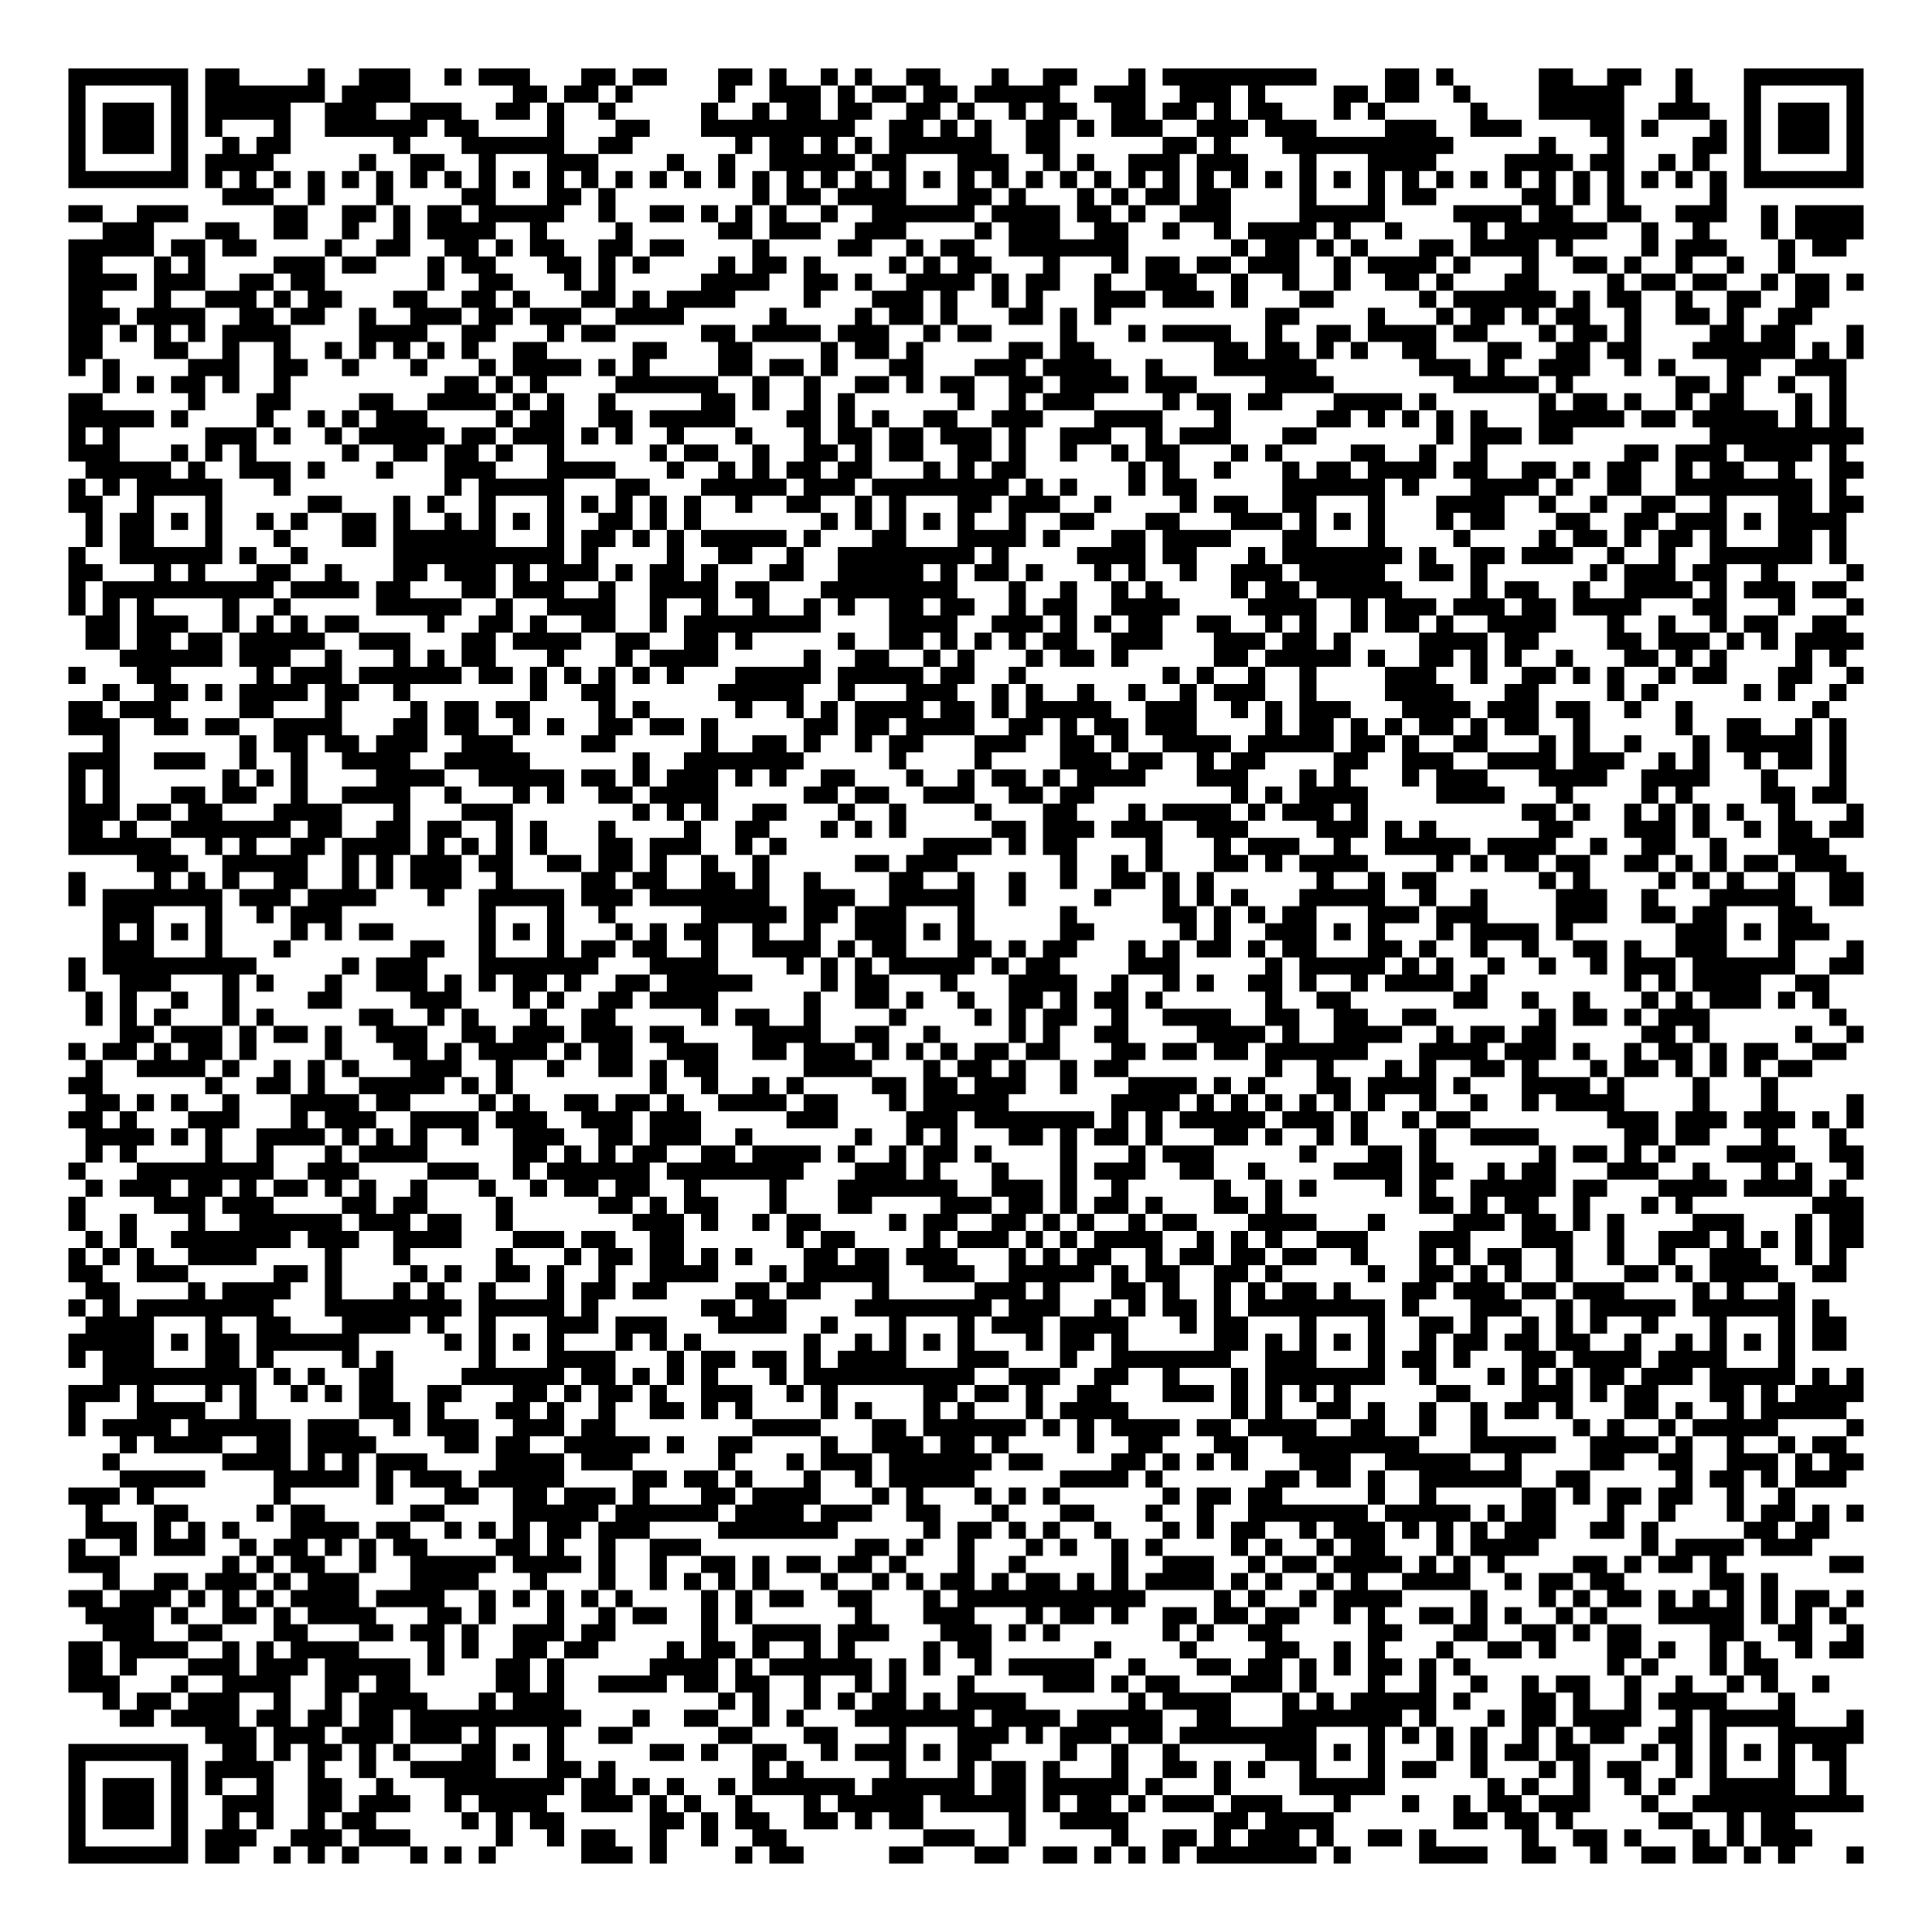 <?xml version="1.0" encoding="UTF-8"?>
<!DOCTYPE svg PUBLIC "-//W3C//DTD SVG 1.1//EN" "http://www.w3.org/Graphics/SVG/1.1/DTD/svg11.dtd">
<svg xmlns="http://www.w3.org/2000/svg" version="1.1" viewBox="0 0 113 113" stroke="none">
	<rect width="100%" height="100%" fill="#FFFFFF"/>
	<path d="M4,4h1v1h-1z M5,4h1v1h-1z M6,4h1v1h-1z M7,4h1v1h-1z M8,4h1v1h-1z M9,4h1v1h-1z M10,4h1v1h-1z M12,4h1v1h-1z M13,4h1v1h-1z M18,4h1v1h-1z M21,4h1v1h-1z M22,4h1v1h-1z M23,4h1v1h-1z M26,4h1v1h-1z M28,4h1v1h-1z M29,4h1v1h-1z M30,4h1v1h-1z M34,4h1v1h-1z M35,4h1v1h-1z M37,4h1v1h-1z M38,4h1v1h-1z M42,4h1v1h-1z M43,4h1v1h-1z M45,4h1v1h-1z M48,4h1v1h-1z M50,4h1v1h-1z M53,4h1v1h-1z M54,4h1v1h-1z M58,4h1v1h-1z M61,4h1v1h-1z M62,4h1v1h-1z M66,4h1v1h-1z M68,4h1v1h-1z M69,4h1v1h-1z M70,4h1v1h-1z M71,4h1v1h-1z M72,4h1v1h-1z M73,4h1v1h-1z M74,4h1v1h-1z M75,4h1v1h-1z M76,4h1v1h-1z M81,4h1v1h-1z M82,4h1v1h-1z M84,4h1v1h-1z M90,4h1v1h-1z M91,4h1v1h-1z M94,4h1v1h-1z M95,4h1v1h-1z M98,4h1v1h-1z M102,4h1v1h-1z M103,4h1v1h-1z M104,4h1v1h-1z M105,4h1v1h-1z M106,4h1v1h-1z M107,4h1v1h-1z M108,4h1v1h-1z M4,5h1v1h-1z M10,5h1v1h-1z M12,5h1v1h-1z M13,5h1v1h-1z M14,5h1v1h-1z M15,5h1v1h-1z M16,5h1v1h-1z M17,5h1v1h-1z M18,5h1v1h-1z M20,5h1v1h-1z M21,5h1v1h-1z M22,5h1v1h-1z M23,5h1v1h-1z M30,5h1v1h-1z M31,5h1v1h-1z M33,5h1v1h-1z M34,5h1v1h-1z M36,5h1v1h-1z M42,5h1v1h-1z M45,5h1v1h-1z M46,5h1v1h-1z M47,5h1v1h-1z M49,5h1v1h-1z M51,5h1v1h-1z M52,5h1v1h-1z M54,5h1v1h-1z M55,5h1v1h-1z M57,5h1v1h-1z M58,5h1v1h-1z M59,5h1v1h-1z M60,5h1v1h-1z M61,5h1v1h-1z M64,5h1v1h-1z M65,5h1v1h-1z M66,5h1v1h-1z M69,5h1v1h-1z M70,5h1v1h-1z M71,5h1v1h-1z M73,5h1v1h-1z M78,5h1v1h-1z M79,5h1v1h-1z M81,5h1v1h-1z M82,5h1v1h-1z M85,5h1v1h-1z M90,5h1v1h-1z M91,5h1v1h-1z M92,5h1v1h-1z M93,5h1v1h-1z M94,5h1v1h-1z M98,5h1v1h-1z M102,5h1v1h-1z M108,5h1v1h-1z M4,6h1v1h-1z M6,6h1v1h-1z M7,6h1v1h-1z M8,6h1v1h-1z M10,6h1v1h-1z M12,6h1v1h-1z M13,6h1v1h-1z M14,6h1v1h-1z M15,6h1v1h-1z M16,6h1v1h-1z M19,6h1v1h-1z M20,6h1v1h-1z M21,6h1v1h-1z M24,6h1v1h-1z M25,6h1v1h-1z M26,6h1v1h-1z M29,6h1v1h-1z M30,6h1v1h-1z M32,6h1v1h-1z M35,6h1v1h-1z M41,6h1v1h-1z M44,6h1v1h-1z M46,6h1v1h-1z M47,6h1v1h-1z M49,6h1v1h-1z M50,6h1v1h-1z M53,6h1v1h-1z M54,6h1v1h-1z M56,6h1v1h-1z M59,6h1v1h-1z M61,6h1v1h-1z M62,6h1v1h-1z M65,6h1v1h-1z M66,6h1v1h-1z M68,6h1v1h-1z M69,6h1v1h-1z M71,6h1v1h-1z M73,6h1v1h-1z M74,6h1v1h-1z M78,6h1v1h-1z M80,6h1v1h-1z M86,6h1v1h-1z M90,6h1v1h-1z M91,6h1v1h-1z M92,6h1v1h-1z M93,6h1v1h-1z M94,6h1v1h-1z M97,6h1v1h-1z M98,6h1v1h-1z M99,6h1v1h-1z M102,6h1v1h-1z M104,6h1v1h-1z M105,6h1v1h-1z M106,6h1v1h-1z M108,6h1v1h-1z M4,7h1v1h-1z M6,7h1v1h-1z M7,7h1v1h-1z M8,7h1v1h-1z M10,7h1v1h-1z M12,7h1v1h-1z M16,7h1v1h-1z M19,7h1v1h-1z M20,7h1v1h-1z M21,7h1v1h-1z M22,7h1v1h-1z M23,7h1v1h-1z M24,7h1v1h-1z M26,7h1v1h-1z M27,7h1v1h-1z M32,7h1v1h-1z M36,7h1v1h-1z M37,7h1v1h-1z M41,7h1v1h-1z M42,7h1v1h-1z M43,7h1v1h-1z M44,7h1v1h-1z M45,7h1v1h-1z M46,7h1v1h-1z M47,7h1v1h-1z M48,7h1v1h-1z M49,7h1v1h-1z M52,7h1v1h-1z M53,7h1v1h-1z M55,7h1v1h-1z M57,7h1v1h-1z M60,7h1v1h-1z M61,7h1v1h-1z M63,7h1v1h-1z M65,7h1v1h-1z M66,7h1v1h-1z M67,7h1v1h-1z M70,7h1v1h-1z M71,7h1v1h-1z M72,7h1v1h-1z M74,7h1v1h-1z M75,7h1v1h-1z M76,7h1v1h-1z M81,7h1v1h-1z M82,7h1v1h-1z M83,7h1v1h-1z M86,7h1v1h-1z M87,7h1v1h-1z M88,7h1v1h-1z M93,7h1v1h-1z M94,7h1v1h-1z M96,7h1v1h-1z M100,7h1v1h-1z M102,7h1v1h-1z M104,7h1v1h-1z M105,7h1v1h-1z M106,7h1v1h-1z M108,7h1v1h-1z M4,8h1v1h-1z M6,8h1v1h-1z M7,8h1v1h-1z M8,8h1v1h-1z M10,8h1v1h-1z M13,8h1v1h-1z M15,8h1v1h-1z M16,8h1v1h-1z M23,8h1v1h-1z M27,8h1v1h-1z M28,8h1v1h-1z M29,8h1v1h-1z M30,8h1v1h-1z M31,8h1v1h-1z M32,8h1v1h-1z M35,8h1v1h-1z M36,8h1v1h-1z M43,8h1v1h-1z M45,8h1v1h-1z M46,8h1v1h-1z M48,8h1v1h-1z M50,8h1v1h-1z M52,8h1v1h-1z M53,8h1v1h-1z M54,8h1v1h-1z M55,8h1v1h-1z M56,8h1v1h-1z M57,8h1v1h-1z M60,8h1v1h-1z M61,8h1v1h-1z M68,8h1v1h-1z M69,8h1v1h-1z M71,8h1v1h-1z M75,8h1v1h-1z M76,8h1v1h-1z M77,8h1v1h-1z M78,8h1v1h-1z M79,8h1v1h-1z M80,8h1v1h-1z M81,8h1v1h-1z M82,8h1v1h-1z M83,8h1v1h-1z M84,8h1v1h-1z M90,8h1v1h-1z M94,8h1v1h-1z M99,8h1v1h-1z M100,8h1v1h-1z M102,8h1v1h-1z M104,8h1v1h-1z M105,8h1v1h-1z M106,8h1v1h-1z M108,8h1v1h-1z M4,9h1v1h-1z M10,9h1v1h-1z M12,9h1v1h-1z M13,9h1v1h-1z M14,9h1v1h-1z M15,9h1v1h-1z M21,9h1v1h-1z M24,9h1v1h-1z M25,9h1v1h-1z M28,9h1v1h-1z M32,9h1v1h-1z M33,9h1v1h-1z M34,9h1v1h-1z M39,9h1v1h-1z M42,9h1v1h-1z M45,9h1v1h-1z M46,9h1v1h-1z M47,9h1v1h-1z M48,9h1v1h-1z M49,9h1v1h-1z M51,9h1v1h-1z M52,9h1v1h-1z M56,9h1v1h-1z M57,9h1v1h-1z M58,9h1v1h-1z M61,9h1v1h-1z M63,9h1v1h-1z M66,9h1v1h-1z M67,9h1v1h-1z M68,9h1v1h-1z M70,9h1v1h-1z M71,9h1v1h-1z M72,9h1v1h-1z M76,9h1v1h-1z M80,9h1v1h-1z M81,9h1v1h-1z M82,9h1v1h-1z M83,9h1v1h-1z M88,9h1v1h-1z M89,9h1v1h-1z M90,9h1v1h-1z M91,9h1v1h-1z M93,9h1v1h-1z M94,9h1v1h-1z M97,9h1v1h-1z M99,9h1v1h-1z M102,9h1v1h-1z M108,9h1v1h-1z M4,10h1v1h-1z M5,10h1v1h-1z M6,10h1v1h-1z M7,10h1v1h-1z M8,10h1v1h-1z M9,10h1v1h-1z M10,10h1v1h-1z M12,10h1v1h-1z M14,10h1v1h-1z M16,10h1v1h-1z M18,10h1v1h-1z M20,10h1v1h-1z M22,10h1v1h-1z M24,10h1v1h-1z M26,10h1v1h-1z M28,10h1v1h-1z M30,10h1v1h-1z M32,10h1v1h-1z M34,10h1v1h-1z M36,10h1v1h-1z M38,10h1v1h-1z M40,10h1v1h-1z M42,10h1v1h-1z M44,10h1v1h-1z M46,10h1v1h-1z M48,10h1v1h-1z M50,10h1v1h-1z M52,10h1v1h-1z M54,10h1v1h-1z M56,10h1v1h-1z M58,10h1v1h-1z M60,10h1v1h-1z M62,10h1v1h-1z M64,10h1v1h-1z M66,10h1v1h-1z M68,10h1v1h-1z M70,10h1v1h-1z M72,10h1v1h-1z M74,10h1v1h-1z M76,10h1v1h-1z M78,10h1v1h-1z M80,10h1v1h-1z M82,10h1v1h-1z M84,10h1v1h-1z M86,10h1v1h-1z M88,10h1v1h-1z M90,10h1v1h-1z M92,10h1v1h-1z M94,10h1v1h-1z M96,10h1v1h-1z M98,10h1v1h-1z M100,10h1v1h-1z M102,10h1v1h-1z M103,10h1v1h-1z M104,10h1v1h-1z M105,10h1v1h-1z M106,10h1v1h-1z M107,10h1v1h-1z M108,10h1v1h-1z M13,11h1v1h-1z M14,11h1v1h-1z M15,11h1v1h-1z M18,11h1v1h-1z M22,11h1v1h-1z M27,11h1v1h-1z M28,11h1v1h-1z M32,11h1v1h-1z M33,11h1v1h-1z M35,11h1v1h-1z M44,11h1v1h-1z M46,11h1v1h-1z M47,11h1v1h-1z M49,11h1v1h-1z M50,11h1v1h-1z M51,11h1v1h-1z M52,11h1v1h-1z M56,11h1v1h-1z M57,11h1v1h-1z M59,11h1v1h-1z M63,11h1v1h-1z M65,11h1v1h-1z M67,11h1v1h-1z M68,11h1v1h-1z M70,11h1v1h-1z M71,11h1v1h-1z M76,11h1v1h-1z M80,11h1v1h-1z M82,11h1v1h-1z M83,11h1v1h-1z M89,11h1v1h-1z M90,11h1v1h-1z M92,11h1v1h-1z M94,11h1v1h-1z M100,11h1v1h-1z M4,12h1v1h-1z M5,12h1v1h-1z M8,12h1v1h-1z M9,12h1v1h-1z M10,12h1v1h-1z M16,12h1v1h-1z M17,12h1v1h-1z M20,12h1v1h-1z M21,12h1v1h-1z M23,12h1v1h-1z M25,12h1v1h-1z M26,12h1v1h-1z M28,12h1v1h-1z M29,12h1v1h-1z M30,12h1v1h-1z M31,12h1v1h-1z M32,12h1v1h-1z M35,12h1v1h-1z M38,12h1v1h-1z M39,12h1v1h-1z M41,12h1v1h-1z M43,12h1v1h-1z M45,12h1v1h-1z M48,12h1v1h-1z M51,12h1v1h-1z M52,12h1v1h-1z M53,12h1v1h-1z M54,12h1v1h-1z M55,12h1v1h-1z M56,12h1v1h-1z M58,12h1v1h-1z M59,12h1v1h-1z M60,12h1v1h-1z M61,12h1v1h-1z M63,12h1v1h-1z M64,12h1v1h-1z M66,12h1v1h-1z M69,12h1v1h-1z M70,12h1v1h-1z M71,12h1v1h-1z M76,12h1v1h-1z M77,12h1v1h-1z M78,12h1v1h-1z M79,12h1v1h-1z M80,12h1v1h-1z M85,12h1v1h-1z M86,12h1v1h-1z M87,12h1v1h-1z M88,12h1v1h-1z M90,12h1v1h-1z M91,12h1v1h-1z M94,12h1v1h-1z M95,12h1v1h-1z M98,12h1v1h-1z M99,12h1v1h-1z M100,12h1v1h-1z M103,12h1v1h-1z M105,12h1v1h-1z M106,12h1v1h-1z M107,12h1v1h-1z M108,12h1v1h-1z M6,13h1v1h-1z M7,13h1v1h-1z M8,13h1v1h-1z M12,13h1v1h-1z M13,13h1v1h-1z M16,13h1v1h-1z M17,13h1v1h-1z M20,13h1v1h-1z M23,13h1v1h-1z M25,13h1v1h-1z M26,13h1v1h-1z M27,13h1v1h-1z M28,13h1v1h-1z M31,13h1v1h-1z M36,13h1v1h-1z M42,13h1v1h-1z M43,13h1v1h-1z M45,13h1v1h-1z M46,13h1v1h-1z M47,13h1v1h-1z M50,13h1v1h-1z M51,13h1v1h-1z M52,13h1v1h-1z M57,13h1v1h-1z M59,13h1v1h-1z M60,13h1v1h-1z M61,13h1v1h-1z M64,13h1v1h-1z M65,13h1v1h-1z M68,13h1v1h-1z M71,13h1v1h-1z M73,13h1v1h-1z M74,13h1v1h-1z M75,13h1v1h-1z M76,13h1v1h-1z M78,13h1v1h-1z M81,13h1v1h-1z M86,13h1v1h-1z M88,13h1v1h-1z M89,13h1v1h-1z M90,13h1v1h-1z M91,13h1v1h-1z M92,13h1v1h-1z M93,13h1v1h-1z M96,13h1v1h-1z M99,13h1v1h-1z M103,13h1v1h-1z M105,13h1v1h-1z M106,13h1v1h-1z M107,13h1v1h-1z M108,13h1v1h-1z M4,14h1v1h-1z M5,14h1v1h-1z M6,14h1v1h-1z M7,14h1v1h-1z M8,14h1v1h-1z M10,14h1v1h-1z M11,14h1v1h-1z M13,14h1v1h-1z M14,14h1v1h-1z M19,14h1v1h-1z M22,14h1v1h-1z M23,14h1v1h-1z M26,14h1v1h-1z M27,14h1v1h-1z M29,14h1v1h-1z M31,14h1v1h-1z M32,14h1v1h-1z M35,14h1v1h-1z M36,14h1v1h-1z M38,14h1v1h-1z M39,14h1v1h-1z M44,14h1v1h-1z M49,14h1v1h-1z M50,14h1v1h-1z M53,14h1v1h-1z M55,14h1v1h-1z M56,14h1v1h-1z M59,14h1v1h-1z M60,14h1v1h-1z M61,14h1v1h-1z M62,14h1v1h-1z M63,14h1v1h-1z M64,14h1v1h-1z M65,14h1v1h-1z M72,14h1v1h-1z M74,14h1v1h-1z M75,14h1v1h-1z M77,14h1v1h-1z M79,14h1v1h-1z M83,14h1v1h-1z M84,14h1v1h-1z M86,14h1v1h-1z M87,14h1v1h-1z M88,14h1v1h-1z M89,14h1v1h-1z M91,14h1v1h-1z M96,14h1v1h-1z M98,14h1v1h-1z M99,14h1v1h-1z M100,14h1v1h-1z M104,14h1v1h-1z M106,14h1v1h-1z M107,14h1v1h-1z M4,15h1v1h-1z M5,15h1v1h-1z M9,15h1v1h-1z M11,15h1v1h-1z M16,15h1v1h-1z M17,15h1v1h-1z M18,15h1v1h-1z M20,15h1v1h-1z M21,15h1v1h-1z M25,15h1v1h-1z M27,15h1v1h-1z M28,15h1v1h-1z M32,15h1v1h-1z M33,15h1v1h-1z M35,15h1v1h-1z M37,15h1v1h-1z M42,15h1v1h-1z M44,15h1v1h-1z M45,15h1v1h-1z M47,15h1v1h-1z M52,15h1v1h-1z M54,15h1v1h-1z M56,15h1v1h-1z M57,15h1v1h-1z M61,15h1v1h-1z M65,15h1v1h-1z M67,15h1v1h-1z M68,15h1v1h-1z M70,15h1v1h-1z M71,15h1v1h-1z M73,15h1v1h-1z M74,15h1v1h-1z M75,15h1v1h-1z M78,15h1v1h-1z M80,15h1v1h-1z M81,15h1v1h-1z M82,15h1v1h-1z M83,15h1v1h-1z M85,15h1v1h-1z M89,15h1v1h-1z M92,15h1v1h-1z M93,15h1v1h-1z M95,15h1v1h-1z M98,15h1v1h-1z M101,15h1v1h-1z M104,15h1v1h-1z M4,16h1v1h-1z M5,16h1v1h-1z M6,16h1v1h-1z M7,16h1v1h-1z M9,16h1v1h-1z M10,16h1v1h-1z M11,16h1v1h-1z M14,16h1v1h-1z M15,16h1v1h-1z M17,16h1v1h-1z M18,16h1v1h-1z M25,16h1v1h-1z M28,16h1v1h-1z M29,16h1v1h-1z M33,16h1v1h-1z M35,16h1v1h-1z M41,16h1v1h-1z M42,16h1v1h-1z M43,16h1v1h-1z M44,16h1v1h-1z M47,16h1v1h-1z M48,16h1v1h-1z M50,16h1v1h-1z M53,16h1v1h-1z M54,16h1v1h-1z M55,16h1v1h-1z M56,16h1v1h-1z M58,16h1v1h-1z M60,16h1v1h-1z M61,16h1v1h-1z M64,16h1v1h-1z M67,16h1v1h-1z M68,16h1v1h-1z M69,16h1v1h-1z M72,16h1v1h-1z M75,16h1v1h-1z M78,16h1v1h-1z M81,16h1v1h-1z M82,16h1v1h-1z M84,16h1v1h-1z M88,16h1v1h-1z M89,16h1v1h-1z M94,16h1v1h-1z M96,16h1v1h-1z M97,16h1v1h-1z M99,16h1v1h-1z M100,16h1v1h-1z M103,16h1v1h-1z M105,16h1v1h-1z M106,16h1v1h-1z M108,16h1v1h-1z M4,17h1v1h-1z M5,17h1v1h-1z M9,17h1v1h-1z M12,17h1v1h-1z M13,17h1v1h-1z M14,17h1v1h-1z M16,17h1v1h-1z M18,17h1v1h-1z M19,17h1v1h-1z M23,17h1v1h-1z M24,17h1v1h-1z M27,17h1v1h-1z M28,17h1v1h-1z M30,17h1v1h-1z M34,17h1v1h-1z M35,17h1v1h-1z M37,17h1v1h-1z M39,17h1v1h-1z M40,17h1v1h-1z M41,17h1v1h-1z M42,17h1v1h-1z M47,17h1v1h-1z M51,17h1v1h-1z M52,17h1v1h-1z M53,17h1v1h-1z M55,17h1v1h-1z M58,17h1v1h-1z M60,17h1v1h-1z M64,17h1v1h-1z M65,17h1v1h-1z M66,17h1v1h-1z M68,17h1v1h-1z M69,17h1v1h-1z M70,17h1v1h-1z M72,17h1v1h-1z M76,17h1v1h-1z M77,17h1v1h-1z M83,17h1v1h-1z M85,17h1v1h-1z M86,17h1v1h-1z M87,17h1v1h-1z M88,17h1v1h-1z M89,17h1v1h-1z M90,17h1v1h-1z M92,17h1v1h-1z M94,17h1v1h-1z M95,17h1v1h-1z M98,17h1v1h-1z M101,17h1v1h-1z M102,17h1v1h-1z M105,17h1v1h-1z M106,17h1v1h-1z M4,18h1v1h-1z M5,18h1v1h-1z M6,18h1v1h-1z M8,18h1v1h-1z M9,18h1v1h-1z M10,18h1v1h-1z M11,18h1v1h-1z M14,18h1v1h-1z M15,18h1v1h-1z M17,18h1v1h-1z M18,18h1v1h-1z M21,18h1v1h-1z M24,18h1v1h-1z M25,18h1v1h-1z M26,18h1v1h-1z M28,18h1v1h-1z M29,18h1v1h-1z M31,18h1v1h-1z M32,18h1v1h-1z M33,18h1v1h-1z M36,18h1v1h-1z M37,18h1v1h-1z M38,18h1v1h-1z M39,18h1v1h-1z M45,18h1v1h-1z M50,18h1v1h-1z M52,18h1v1h-1z M53,18h1v1h-1z M55,18h1v1h-1z M59,18h1v1h-1z M60,18h1v1h-1z M62,18h1v1h-1z M64,18h1v1h-1z M74,18h1v1h-1z M75,18h1v1h-1z M80,18h1v1h-1z M84,18h1v1h-1z M86,18h1v1h-1z M87,18h1v1h-1z M89,18h1v1h-1z M91,18h1v1h-1z M92,18h1v1h-1z M95,18h1v1h-1z M98,18h1v1h-1z M99,18h1v1h-1z M101,18h1v1h-1z M104,18h1v1h-1z M105,18h1v1h-1z M4,19h1v1h-1z M5,19h1v1h-1z M7,19h1v1h-1z M9,19h1v1h-1z M11,19h1v1h-1z M13,19h1v1h-1z M14,19h1v1h-1z M15,19h1v1h-1z M16,19h1v1h-1z M21,19h1v1h-1z M22,19h1v1h-1z M23,19h1v1h-1z M24,19h1v1h-1z M27,19h1v1h-1z M28,19h1v1h-1z M32,19h1v1h-1z M34,19h1v1h-1z M35,19h1v1h-1z M41,19h1v1h-1z M42,19h1v1h-1z M44,19h1v1h-1z M45,19h1v1h-1z M46,19h1v1h-1z M47,19h1v1h-1z M49,19h1v1h-1z M50,19h1v1h-1z M51,19h1v1h-1z M54,19h1v1h-1z M56,19h1v1h-1z M57,19h1v1h-1z M62,19h1v1h-1z M66,19h1v1h-1z M68,19h1v1h-1z M69,19h1v1h-1z M70,19h1v1h-1z M71,19h1v1h-1z M74,19h1v1h-1z M77,19h1v1h-1z M78,19h1v1h-1z M80,19h1v1h-1z M81,19h1v1h-1z M82,19h1v1h-1z M83,19h1v1h-1z M85,19h1v1h-1z M86,19h1v1h-1z M90,19h1v1h-1z M92,19h1v1h-1z M93,19h1v1h-1z M95,19h1v1h-1z M100,19h1v1h-1z M101,19h1v1h-1z M103,19h1v1h-1z M104,19h1v1h-1z M108,19h1v1h-1z M4,20h1v1h-1z M5,20h1v1h-1z M9,20h1v1h-1z M10,20h1v1h-1z M13,20h1v1h-1z M16,20h1v1h-1z M19,20h1v1h-1z M21,20h1v1h-1z M23,20h1v1h-1z M25,20h1v1h-1z M27,20h1v1h-1z M30,20h1v1h-1z M31,20h1v1h-1z M37,20h1v1h-1z M38,20h1v1h-1z M42,20h1v1h-1z M43,20h1v1h-1z M48,20h1v1h-1z M50,20h1v1h-1z M51,20h1v1h-1z M53,20h1v1h-1z M59,20h1v1h-1z M60,20h1v1h-1z M62,20h1v1h-1z M63,20h1v1h-1z M71,20h1v1h-1z M72,20h1v1h-1z M74,20h1v1h-1z M75,20h1v1h-1z M77,20h1v1h-1z M79,20h1v1h-1z M82,20h1v1h-1z M83,20h1v1h-1z M87,20h1v1h-1z M88,20h1v1h-1z M91,20h1v1h-1z M92,20h1v1h-1z M94,20h1v1h-1z M95,20h1v1h-1z M99,20h1v1h-1z M100,20h1v1h-1z M101,20h1v1h-1z M102,20h1v1h-1z M103,20h1v1h-1z M104,20h1v1h-1z M106,20h1v1h-1z M108,20h1v1h-1z M4,21h1v1h-1z M6,21h1v1h-1z M11,21h1v1h-1z M12,21h1v1h-1z M13,21h1v1h-1z M16,21h1v1h-1z M17,21h1v1h-1z M20,21h1v1h-1z M24,21h1v1h-1z M28,21h1v1h-1z M30,21h1v1h-1z M31,21h1v1h-1z M32,21h1v1h-1z M33,21h1v1h-1z M35,21h1v1h-1z M37,21h1v1h-1z M42,21h1v1h-1z M43,21h1v1h-1z M45,21h1v1h-1z M46,21h1v1h-1z M48,21h1v1h-1z M52,21h1v1h-1z M53,21h1v1h-1z M57,21h1v1h-1z M58,21h1v1h-1z M59,21h1v1h-1z M61,21h1v1h-1z M62,21h1v1h-1z M63,21h1v1h-1z M64,21h1v1h-1z M67,21h1v1h-1z M71,21h1v1h-1z M72,21h1v1h-1z M73,21h1v1h-1z M74,21h1v1h-1z M75,21h1v1h-1z M76,21h1v1h-1z M83,21h1v1h-1z M84,21h1v1h-1z M85,21h1v1h-1z M87,21h1v1h-1z M90,21h1v1h-1z M91,21h1v1h-1z M92,21h1v1h-1z M95,21h1v1h-1z M97,21h1v1h-1z M101,21h1v1h-1z M102,21h1v1h-1z M105,21h1v1h-1z M106,21h1v1h-1z M107,21h1v1h-1z M6,22h1v1h-1z M8,22h1v1h-1z M10,22h1v1h-1z M11,22h1v1h-1z M13,22h1v1h-1z M16,22h1v1h-1z M26,22h1v1h-1z M27,22h1v1h-1z M29,22h1v1h-1z M31,22h1v1h-1z M36,22h1v1h-1z M37,22h1v1h-1z M38,22h1v1h-1z M39,22h1v1h-1z M40,22h1v1h-1z M41,22h1v1h-1z M44,22h1v1h-1z M47,22h1v1h-1z M50,22h1v1h-1z M51,22h1v1h-1z M53,22h1v1h-1z M55,22h1v1h-1z M56,22h1v1h-1z M59,22h1v1h-1z M60,22h1v1h-1z M62,22h1v1h-1z M63,22h1v1h-1z M64,22h1v1h-1z M65,22h1v1h-1z M67,22h1v1h-1z M68,22h1v1h-1z M69,22h1v1h-1z M74,22h1v1h-1z M75,22h1v1h-1z M76,22h1v1h-1z M77,22h1v1h-1z M85,22h1v1h-1z M86,22h1v1h-1z M87,22h1v1h-1z M88,22h1v1h-1z M89,22h1v1h-1z M91,22h1v1h-1z M98,22h1v1h-1z M99,22h1v1h-1z M101,22h1v1h-1z M104,22h1v1h-1z M107,22h1v1h-1z M4,23h1v1h-1z M5,23h1v1h-1z M11,23h1v1h-1z M15,23h1v1h-1z M16,23h1v1h-1z M21,23h1v1h-1z M22,23h1v1h-1z M25,23h1v1h-1z M26,23h1v1h-1z M27,23h1v1h-1z M28,23h1v1h-1z M30,23h1v1h-1z M32,23h1v1h-1z M35,23h1v1h-1z M41,23h1v1h-1z M42,23h1v1h-1z M44,23h1v1h-1z M47,23h1v1h-1z M49,23h1v1h-1z M56,23h1v1h-1z M59,23h1v1h-1z M61,23h1v1h-1z M62,23h1v1h-1z M63,23h1v1h-1z M68,23h1v1h-1z M70,23h1v1h-1z M71,23h1v1h-1z M73,23h1v1h-1z M74,23h1v1h-1z M78,23h1v1h-1z M79,23h1v1h-1z M80,23h1v1h-1z M81,23h1v1h-1z M83,23h1v1h-1z M90,23h1v1h-1z M92,23h1v1h-1z M93,23h1v1h-1z M95,23h1v1h-1z M98,23h1v1h-1z M100,23h1v1h-1z M101,23h1v1h-1z M105,23h1v1h-1z M107,23h1v1h-1z M4,24h1v1h-1z M5,24h1v1h-1z M6,24h1v1h-1z M7,24h1v1h-1z M8,24h1v1h-1z M10,24h1v1h-1z M15,24h1v1h-1z M18,24h1v1h-1z M20,24h1v1h-1z M22,24h1v1h-1z M23,24h1v1h-1z M24,24h1v1h-1z M29,24h1v1h-1z M31,24h1v1h-1z M32,24h1v1h-1z M35,24h1v1h-1z M36,24h1v1h-1z M38,24h1v1h-1z M39,24h1v1h-1z M40,24h1v1h-1z M41,24h1v1h-1z M42,24h1v1h-1z M46,24h1v1h-1z M47,24h1v1h-1z M49,24h1v1h-1z M51,24h1v1h-1z M54,24h1v1h-1z M55,24h1v1h-1z M58,24h1v1h-1z M59,24h1v1h-1z M60,24h1v1h-1z M64,24h1v1h-1z M65,24h1v1h-1z M66,24h1v1h-1z M67,24h1v1h-1z M71,24h1v1h-1z M77,24h1v1h-1z M78,24h1v1h-1z M80,24h1v1h-1z M82,24h1v1h-1z M84,24h1v1h-1z M86,24h1v1h-1z M90,24h1v1h-1z M91,24h1v1h-1z M92,24h1v1h-1z M93,24h1v1h-1z M94,24h1v1h-1z M96,24h1v1h-1z M97,24h1v1h-1z M99,24h1v1h-1z M100,24h1v1h-1z M101,24h1v1h-1z M102,24h1v1h-1z M103,24h1v1h-1z M105,24h1v1h-1z M107,24h1v1h-1z M4,25h1v1h-1z M6,25h1v1h-1z M12,25h1v1h-1z M13,25h1v1h-1z M14,25h1v1h-1z M16,25h1v1h-1z M19,25h1v1h-1z M21,25h1v1h-1z M22,25h1v1h-1z M23,25h1v1h-1z M24,25h1v1h-1z M25,25h1v1h-1z M27,25h1v1h-1z M28,25h1v1h-1z M30,25h1v1h-1z M31,25h1v1h-1z M32,25h1v1h-1z M34,25h1v1h-1z M36,25h1v1h-1z M39,25h1v1h-1z M43,25h1v1h-1z M47,25h1v1h-1z M49,25h1v1h-1z M50,25h1v1h-1z M52,25h1v1h-1z M53,25h1v1h-1z M55,25h1v1h-1z M56,25h1v1h-1z M57,25h1v1h-1z M59,25h1v1h-1z M62,25h1v1h-1z M63,25h1v1h-1z M64,25h1v1h-1z M67,25h1v1h-1z M69,25h1v1h-1z M70,25h1v1h-1z M71,25h1v1h-1z M75,25h1v1h-1z M76,25h1v1h-1z M84,25h1v1h-1z M86,25h1v1h-1z M87,25h1v1h-1z M88,25h1v1h-1z M90,25h1v1h-1z M91,25h1v1h-1z M100,25h1v1h-1z M101,25h1v1h-1z M102,25h1v1h-1z M103,25h1v1h-1z M104,25h1v1h-1z M105,25h1v1h-1z M106,25h1v1h-1z M107,25h1v1h-1z M108,25h1v1h-1z M4,26h1v1h-1z M5,26h1v1h-1z M6,26h1v1h-1z M10,26h1v1h-1z M12,26h1v1h-1z M14,26h1v1h-1z M20,26h1v1h-1z M23,26h1v1h-1z M24,26h1v1h-1z M26,26h1v1h-1z M27,26h1v1h-1z M29,26h1v1h-1z M32,26h1v1h-1z M38,26h1v1h-1z M40,26h1v1h-1z M41,26h1v1h-1z M44,26h1v1h-1z M47,26h1v1h-1z M48,26h1v1h-1z M50,26h1v1h-1z M52,26h1v1h-1z M53,26h1v1h-1z M56,26h1v1h-1z M57,26h1v1h-1z M59,26h1v1h-1z M62,26h1v1h-1z M65,26h1v1h-1z M67,26h1v1h-1z M68,26h1v1h-1z M72,26h1v1h-1z M74,26h1v1h-1z M79,26h1v1h-1z M80,26h1v1h-1z M83,26h1v1h-1z M86,26h1v1h-1z M95,26h1v1h-1z M96,26h1v1h-1z M98,26h1v1h-1z M99,26h1v1h-1z M100,26h1v1h-1z M102,26h1v1h-1z M103,26h1v1h-1z M104,26h1v1h-1z M105,26h1v1h-1z M107,26h1v1h-1z M5,27h1v1h-1z M6,27h1v1h-1z M7,27h1v1h-1z M8,27h1v1h-1z M9,27h1v1h-1z M11,27h1v1h-1z M14,27h1v1h-1z M15,27h1v1h-1z M16,27h1v1h-1z M18,27h1v1h-1z M22,27h1v1h-1z M26,27h1v1h-1z M27,27h1v1h-1z M28,27h1v1h-1z M32,27h1v1h-1z M33,27h1v1h-1z M34,27h1v1h-1z M35,27h1v1h-1z M39,27h1v1h-1z M42,27h1v1h-1z M44,27h1v1h-1z M46,27h1v1h-1z M47,27h1v1h-1z M49,27h1v1h-1z M50,27h1v1h-1z M54,27h1v1h-1z M56,27h1v1h-1z M58,27h1v1h-1z M59,27h1v1h-1z M66,27h1v1h-1z M68,27h1v1h-1z M71,27h1v1h-1z M75,27h1v1h-1z M77,27h1v1h-1z M78,27h1v1h-1z M80,27h1v1h-1z M81,27h1v1h-1z M82,27h1v1h-1z M83,27h1v1h-1z M85,27h1v1h-1z M86,27h1v1h-1z M89,27h1v1h-1z M90,27h1v1h-1z M92,27h1v1h-1z M94,27h1v1h-1z M95,27h1v1h-1z M98,27h1v1h-1z M100,27h1v1h-1z M101,27h1v1h-1z M104,27h1v1h-1z M107,27h1v1h-1z M108,27h1v1h-1z M4,28h1v1h-1z M6,28h1v1h-1z M8,28h1v1h-1z M9,28h1v1h-1z M10,28h1v1h-1z M11,28h1v1h-1z M12,28h1v1h-1z M16,28h1v1h-1z M26,28h1v1h-1z M28,28h1v1h-1z M29,28h1v1h-1z M30,28h1v1h-1z M31,28h1v1h-1z M32,28h1v1h-1z M36,28h1v1h-1z M37,28h1v1h-1z M41,28h1v1h-1z M42,28h1v1h-1z M43,28h1v1h-1z M44,28h1v1h-1z M45,28h1v1h-1z M47,28h1v1h-1z M48,28h1v1h-1z M49,28h1v1h-1z M51,28h1v1h-1z M52,28h1v1h-1z M53,28h1v1h-1z M54,28h1v1h-1z M55,28h1v1h-1z M56,28h1v1h-1z M57,28h1v1h-1z M58,28h1v1h-1z M60,28h1v1h-1z M62,28h1v1h-1z M66,28h1v1h-1z M68,28h1v1h-1z M69,28h1v1h-1z M75,28h1v1h-1z M76,28h1v1h-1z M77,28h1v1h-1z M78,28h1v1h-1z M79,28h1v1h-1z M80,28h1v1h-1z M82,28h1v1h-1z M86,28h1v1h-1z M87,28h1v1h-1z M88,28h1v1h-1z M89,28h1v1h-1z M91,28h1v1h-1z M94,28h1v1h-1z M95,28h1v1h-1z M98,28h1v1h-1z M99,28h1v1h-1z M100,28h1v1h-1z M101,28h1v1h-1z M102,28h1v1h-1z M103,28h1v1h-1z M104,28h1v1h-1z M105,28h1v1h-1z M107,28h1v1h-1z M4,29h1v1h-1z M5,29h1v1h-1z M8,29h1v1h-1z M12,29h1v1h-1z M18,29h1v1h-1z M19,29h1v1h-1z M23,29h1v1h-1z M25,29h1v1h-1z M28,29h1v1h-1z M32,29h1v1h-1z M34,29h1v1h-1z M36,29h1v1h-1z M38,29h1v1h-1z M40,29h1v1h-1z M43,29h1v1h-1z M46,29h1v1h-1z M47,29h1v1h-1z M50,29h1v1h-1z M52,29h1v1h-1z M56,29h1v1h-1z M57,29h1v1h-1z M59,29h1v1h-1z M60,29h1v1h-1z M61,29h1v1h-1z M64,29h1v1h-1z M69,29h1v1h-1z M71,29h1v1h-1z M72,29h1v1h-1z M75,29h1v1h-1z M76,29h1v1h-1z M80,29h1v1h-1z M84,29h1v1h-1z M85,29h1v1h-1z M86,29h1v1h-1z M87,29h1v1h-1z M90,29h1v1h-1z M93,29h1v1h-1z M96,29h1v1h-1z M97,29h1v1h-1z M100,29h1v1h-1z M104,29h1v1h-1z M105,29h1v1h-1z M107,29h1v1h-1z M108,29h1v1h-1z M5,30h1v1h-1z M7,30h1v1h-1z M8,30h1v1h-1z M10,30h1v1h-1z M12,30h1v1h-1z M15,30h1v1h-1z M17,30h1v1h-1z M20,30h1v1h-1z M21,30h1v1h-1z M23,30h1v1h-1z M26,30h1v1h-1z M28,30h1v1h-1z M30,30h1v1h-1z M32,30h1v1h-1z M35,30h1v1h-1z M36,30h1v1h-1z M38,30h1v1h-1z M40,30h1v1h-1z M48,30h1v1h-1z M50,30h1v1h-1z M52,30h1v1h-1z M54,30h1v1h-1z M56,30h1v1h-1z M59,30h1v1h-1z M62,30h1v1h-1z M63,30h1v1h-1z M67,30h1v1h-1z M68,30h1v1h-1z M72,30h1v1h-1z M73,30h1v1h-1z M74,30h1v1h-1z M76,30h1v1h-1z M78,30h1v1h-1z M80,30h1v1h-1z M84,30h1v1h-1z M86,30h1v1h-1z M87,30h1v1h-1z M91,30h1v1h-1z M92,30h1v1h-1z M95,30h1v1h-1z M96,30h1v1h-1z M98,30h1v1h-1z M99,30h1v1h-1z M100,30h1v1h-1z M102,30h1v1h-1z M104,30h1v1h-1z M105,30h1v1h-1z M106,30h1v1h-1z M107,30h1v1h-1z M5,31h1v1h-1z M7,31h1v1h-1z M8,31h1v1h-1z M12,31h1v1h-1z M16,31h1v1h-1z M20,31h1v1h-1z M21,31h1v1h-1z M23,31h1v1h-1z M24,31h1v1h-1z M25,31h1v1h-1z M26,31h1v1h-1z M27,31h1v1h-1z M28,31h1v1h-1z M32,31h1v1h-1z M34,31h1v1h-1z M35,31h1v1h-1z M37,31h1v1h-1z M39,31h1v1h-1z M41,31h1v1h-1z M42,31h1v1h-1z M43,31h1v1h-1z M44,31h1v1h-1z M45,31h1v1h-1z M47,31h1v1h-1z M51,31h1v1h-1z M52,31h1v1h-1z M56,31h1v1h-1z M57,31h1v1h-1z M58,31h1v1h-1z M59,31h1v1h-1z M61,31h1v1h-1z M65,31h1v1h-1z M66,31h1v1h-1z M68,31h1v1h-1z M69,31h1v1h-1z M70,31h1v1h-1z M71,31h1v1h-1z M75,31h1v1h-1z M76,31h1v1h-1z M80,31h1v1h-1z M85,31h1v1h-1z M90,31h1v1h-1z M92,31h1v1h-1z M93,31h1v1h-1z M95,31h1v1h-1z M97,31h1v1h-1z M98,31h1v1h-1z M100,31h1v1h-1z M104,31h1v1h-1z M105,31h1v1h-1z M107,31h1v1h-1z M4,32h1v1h-1z M7,32h1v1h-1z M8,32h1v1h-1z M9,32h1v1h-1z M10,32h1v1h-1z M11,32h1v1h-1z M12,32h1v1h-1z M14,32h1v1h-1z M17,32h1v1h-1z M23,32h1v1h-1z M24,32h1v1h-1z M25,32h1v1h-1z M26,32h1v1h-1z M27,32h1v1h-1z M28,32h1v1h-1z M29,32h1v1h-1z M30,32h1v1h-1z M31,32h1v1h-1z M32,32h1v1h-1z M34,32h1v1h-1z M39,32h1v1h-1z M42,32h1v1h-1z M43,32h1v1h-1z M46,32h1v1h-1z M49,32h1v1h-1z M50,32h1v1h-1z M51,32h1v1h-1z M52,32h1v1h-1z M53,32h1v1h-1z M54,32h1v1h-1z M55,32h1v1h-1z M56,32h1v1h-1z M58,32h1v1h-1z M63,32h1v1h-1z M64,32h1v1h-1z M65,32h1v1h-1z M66,32h1v1h-1z M68,32h1v1h-1z M69,32h1v1h-1z M73,32h1v1h-1z M75,32h1v1h-1z M76,32h1v1h-1z M77,32h1v1h-1z M78,32h1v1h-1z M79,32h1v1h-1z M80,32h1v1h-1z M81,32h1v1h-1z M83,32h1v1h-1z M86,32h1v1h-1z M87,32h1v1h-1z M89,32h1v1h-1z M90,32h1v1h-1z M91,32h1v1h-1z M94,32h1v1h-1z M97,32h1v1h-1z M100,32h1v1h-1z M101,32h1v1h-1z M102,32h1v1h-1z M103,32h1v1h-1z M104,32h1v1h-1z M105,32h1v1h-1z M107,32h1v1h-1z M4,33h1v1h-1z M5,33h1v1h-1z M9,33h1v1h-1z M11,33h1v1h-1z M15,33h1v1h-1z M16,33h1v1h-1z M19,33h1v1h-1z M23,33h1v1h-1z M24,33h1v1h-1z M26,33h1v1h-1z M27,33h1v1h-1z M28,33h1v1h-1z M30,33h1v1h-1z M32,33h1v1h-1z M33,33h1v1h-1z M34,33h1v1h-1z M36,33h1v1h-1z M38,33h1v1h-1z M39,33h1v1h-1z M41,33h1v1h-1z M45,33h1v1h-1z M46,33h1v1h-1z M49,33h1v1h-1z M50,33h1v1h-1z M51,33h1v1h-1z M52,33h1v1h-1z M53,33h1v1h-1z M55,33h1v1h-1z M57,33h1v1h-1z M58,33h1v1h-1z M60,33h1v1h-1z M64,33h1v1h-1z M66,33h1v1h-1z M69,33h1v1h-1z M72,33h1v1h-1z M73,33h1v1h-1z M74,33h1v1h-1z M76,33h1v1h-1z M77,33h1v1h-1z M78,33h1v1h-1z M79,33h1v1h-1z M80,33h1v1h-1z M83,33h1v1h-1z M84,33h1v1h-1z M86,33h1v1h-1z M93,33h1v1h-1z M95,33h1v1h-1z M96,33h1v1h-1z M97,33h1v1h-1z M99,33h1v1h-1z M100,33h1v1h-1z M103,33h1v1h-1z M108,33h1v1h-1z M4,34h1v1h-1z M6,34h1v1h-1z M7,34h1v1h-1z M8,34h1v1h-1z M9,34h1v1h-1z M10,34h1v1h-1z M11,34h1v1h-1z M12,34h1v1h-1z M13,34h1v1h-1z M14,34h1v1h-1z M15,34h1v1h-1z M17,34h1v1h-1z M18,34h1v1h-1z M19,34h1v1h-1z M20,34h1v1h-1z M22,34h1v1h-1z M23,34h1v1h-1z M27,34h1v1h-1z M28,34h1v1h-1z M30,34h1v1h-1z M31,34h1v1h-1z M32,34h1v1h-1z M35,34h1v1h-1z M38,34h1v1h-1z M39,34h1v1h-1z M40,34h1v1h-1z M41,34h1v1h-1z M43,34h1v1h-1z M44,34h1v1h-1z M48,34h1v1h-1z M49,34h1v1h-1z M50,34h1v1h-1z M51,34h1v1h-1z M52,34h1v1h-1z M53,34h1v1h-1z M54,34h1v1h-1z M55,34h1v1h-1z M59,34h1v1h-1z M62,34h1v1h-1z M65,34h1v1h-1z M67,34h1v1h-1z M72,34h1v1h-1z M74,34h1v1h-1z M75,34h1v1h-1z M77,34h1v1h-1z M78,34h1v1h-1z M79,34h1v1h-1z M80,34h1v1h-1z M81,34h1v1h-1z M86,34h1v1h-1z M88,34h1v1h-1z M89,34h1v1h-1z M92,34h1v1h-1z M95,34h1v1h-1z M96,34h1v1h-1z M97,34h1v1h-1z M98,34h1v1h-1z M100,34h1v1h-1z M102,34h1v1h-1z M103,34h1v1h-1z M104,34h1v1h-1z M106,34h1v1h-1z M107,34h1v1h-1z M4,35h1v1h-1z M6,35h1v1h-1z M8,35h1v1h-1z M13,35h1v1h-1z M16,35h1v1h-1z M22,35h1v1h-1z M23,35h1v1h-1z M24,35h1v1h-1z M25,35h1v1h-1z M26,35h1v1h-1z M29,35h1v1h-1z M32,35h1v1h-1z M33,35h1v1h-1z M34,35h1v1h-1z M35,35h1v1h-1z M38,35h1v1h-1z M41,35h1v1h-1z M44,35h1v1h-1z M47,35h1v1h-1z M49,35h1v1h-1z M52,35h1v1h-1z M53,35h1v1h-1z M55,35h1v1h-1z M56,35h1v1h-1z M59,35h1v1h-1z M61,35h1v1h-1z M62,35h1v1h-1z M65,35h1v1h-1z M66,35h1v1h-1z M67,35h1v1h-1z M68,35h1v1h-1z M73,35h1v1h-1z M74,35h1v1h-1z M75,35h1v1h-1z M76,35h1v1h-1z M79,35h1v1h-1z M81,35h1v1h-1z M82,35h1v1h-1z M83,35h1v1h-1z M85,35h1v1h-1z M86,35h1v1h-1z M87,35h1v1h-1z M89,35h1v1h-1z M90,35h1v1h-1z M92,35h1v1h-1z M93,35h1v1h-1z M94,35h1v1h-1z M95,35h1v1h-1z M99,35h1v1h-1z M100,35h1v1h-1z M104,35h1v1h-1z M108,35h1v1h-1z M5,36h1v1h-1z M6,36h1v1h-1z M8,36h1v1h-1z M9,36h1v1h-1z M10,36h1v1h-1z M13,36h1v1h-1z M15,36h1v1h-1z M17,36h1v1h-1z M19,36h1v1h-1z M20,36h1v1h-1z M25,36h1v1h-1z M28,36h1v1h-1z M29,36h1v1h-1z M31,36h1v1h-1z M34,36h1v1h-1z M35,36h1v1h-1z M38,36h1v1h-1z M40,36h1v1h-1z M41,36h1v1h-1z M42,36h1v1h-1z M43,36h1v1h-1z M44,36h1v1h-1z M45,36h1v1h-1z M46,36h1v1h-1z M47,36h1v1h-1z M52,36h1v1h-1z M53,36h1v1h-1z M54,36h1v1h-1z M55,36h1v1h-1z M58,36h1v1h-1z M59,36h1v1h-1z M60,36h1v1h-1z M62,36h1v1h-1z M64,36h1v1h-1z M66,36h1v1h-1z M67,36h1v1h-1z M70,36h1v1h-1z M71,36h1v1h-1z M74,36h1v1h-1z M76,36h1v1h-1z M79,36h1v1h-1z M81,36h1v1h-1z M82,36h1v1h-1z M84,36h1v1h-1z M87,36h1v1h-1z M88,36h1v1h-1z M89,36h1v1h-1z M90,36h1v1h-1z M94,36h1v1h-1z M97,36h1v1h-1z M100,36h1v1h-1z M102,36h1v1h-1z M103,36h1v1h-1z M106,36h1v1h-1z M107,36h1v1h-1z M5,37h1v1h-1z M6,37h1v1h-1z M8,37h1v1h-1z M9,37h1v1h-1z M11,37h1v1h-1z M12,37h1v1h-1z M14,37h1v1h-1z M15,37h1v1h-1z M16,37h1v1h-1z M17,37h1v1h-1z M18,37h1v1h-1z M21,37h1v1h-1z M22,37h1v1h-1z M23,37h1v1h-1z M27,37h1v1h-1z M28,37h1v1h-1z M30,37h1v1h-1z M31,37h1v1h-1z M32,37h1v1h-1z M33,37h1v1h-1z M36,37h1v1h-1z M37,37h1v1h-1z M40,37h1v1h-1z M41,37h1v1h-1z M43,37h1v1h-1z M49,37h1v1h-1z M52,37h1v1h-1z M53,37h1v1h-1z M55,37h1v1h-1z M57,37h1v1h-1z M59,37h1v1h-1z M61,37h1v1h-1z M62,37h1v1h-1z M65,37h1v1h-1z M66,37h1v1h-1z M67,37h1v1h-1z M71,37h1v1h-1z M72,37h1v1h-1z M73,37h1v1h-1z M75,37h1v1h-1z M76,37h1v1h-1z M78,37h1v1h-1z M83,37h1v1h-1z M84,37h1v1h-1z M85,37h1v1h-1z M86,37h1v1h-1z M88,37h1v1h-1z M89,37h1v1h-1z M94,37h1v1h-1z M95,37h1v1h-1z M97,37h1v1h-1z M98,37h1v1h-1z M99,37h1v1h-1z M101,37h1v1h-1z M103,37h1v1h-1z M105,37h1v1h-1z M106,37h1v1h-1z M107,37h1v1h-1z M108,37h1v1h-1z M7,38h1v1h-1z M8,38h1v1h-1z M9,38h1v1h-1z M10,38h1v1h-1z M11,38h1v1h-1z M12,38h1v1h-1z M14,38h1v1h-1z M15,38h1v1h-1z M16,38h1v1h-1z M19,38h1v1h-1z M23,38h1v1h-1z M25,38h1v1h-1z M27,38h1v1h-1z M28,38h1v1h-1z M32,38h1v1h-1z M36,38h1v1h-1z M38,38h1v1h-1z M39,38h1v1h-1z M40,38h1v1h-1z M41,38h1v1h-1z M47,38h1v1h-1z M50,38h1v1h-1z M51,38h1v1h-1z M54,38h1v1h-1z M56,38h1v1h-1z M60,38h1v1h-1z M62,38h1v1h-1z M63,38h1v1h-1z M65,38h1v1h-1z M71,38h1v1h-1z M72,38h1v1h-1z M74,38h1v1h-1z M75,38h1v1h-1z M76,38h1v1h-1z M77,38h1v1h-1z M78,38h1v1h-1z M80,38h1v1h-1z M83,38h1v1h-1z M84,38h1v1h-1z M86,38h1v1h-1z M88,38h1v1h-1z M91,38h1v1h-1z M95,38h1v1h-1z M96,38h1v1h-1z M98,38h1v1h-1z M100,38h1v1h-1z M105,38h1v1h-1z M107,38h1v1h-1z M4,39h1v1h-1z M8,39h1v1h-1z M9,39h1v1h-1z M15,39h1v1h-1z M17,39h1v1h-1z M18,39h1v1h-1z M19,39h1v1h-1z M21,39h1v1h-1z M22,39h1v1h-1z M23,39h1v1h-1z M24,39h1v1h-1z M25,39h1v1h-1z M26,39h1v1h-1z M28,39h1v1h-1z M29,39h1v1h-1z M31,39h1v1h-1z M33,39h1v1h-1z M35,39h1v1h-1z M37,39h1v1h-1z M39,39h1v1h-1z M43,39h1v1h-1z M44,39h1v1h-1z M45,39h1v1h-1z M46,39h1v1h-1z M47,39h1v1h-1z M49,39h1v1h-1z M50,39h1v1h-1z M51,39h1v1h-1z M52,39h1v1h-1z M53,39h1v1h-1z M55,39h1v1h-1z M56,39h1v1h-1z M59,39h1v1h-1z M68,39h1v1h-1z M70,39h1v1h-1z M73,39h1v1h-1z M76,39h1v1h-1z M81,39h1v1h-1z M82,39h1v1h-1z M83,39h1v1h-1z M86,39h1v1h-1z M89,39h1v1h-1z M90,39h1v1h-1z M92,39h1v1h-1z M94,39h1v1h-1z M97,39h1v1h-1z M99,39h1v1h-1z M100,39h1v1h-1z M104,39h1v1h-1z M105,39h1v1h-1z M108,39h1v1h-1z M6,40h1v1h-1z M9,40h1v1h-1z M10,40h1v1h-1z M12,40h1v1h-1z M14,40h1v1h-1z M15,40h1v1h-1z M16,40h1v1h-1z M17,40h1v1h-1z M19,40h1v1h-1z M20,40h1v1h-1z M23,40h1v1h-1z M31,40h1v1h-1z M34,40h1v1h-1z M35,40h1v1h-1z M42,40h1v1h-1z M43,40h1v1h-1z M44,40h1v1h-1z M45,40h1v1h-1z M46,40h1v1h-1z M49,40h1v1h-1z M53,40h1v1h-1z M54,40h1v1h-1z M55,40h1v1h-1z M58,40h1v1h-1z M60,40h1v1h-1z M63,40h1v1h-1z M66,40h1v1h-1z M69,40h1v1h-1z M71,40h1v1h-1z M72,40h1v1h-1z M73,40h1v1h-1z M76,40h1v1h-1z M81,40h1v1h-1z M82,40h1v1h-1z M83,40h1v1h-1z M84,40h1v1h-1z M88,40h1v1h-1z M89,40h1v1h-1z M94,40h1v1h-1z M96,40h1v1h-1z M102,40h1v1h-1z M104,40h1v1h-1z M107,40h1v1h-1z M4,41h1v1h-1z M5,41h1v1h-1z M7,41h1v1h-1z M8,41h1v1h-1z M9,41h1v1h-1z M14,41h1v1h-1z M15,41h1v1h-1z M19,41h1v1h-1z M24,41h1v1h-1z M26,41h1v1h-1z M27,41h1v1h-1z M29,41h1v1h-1z M30,41h1v1h-1z M35,41h1v1h-1z M37,41h1v1h-1z M43,41h1v1h-1z M46,41h1v1h-1z M48,41h1v1h-1z M50,41h1v1h-1z M51,41h1v1h-1z M52,41h1v1h-1z M53,41h1v1h-1z M55,41h1v1h-1z M56,41h1v1h-1z M58,41h1v1h-1z M60,41h1v1h-1z M61,41h1v1h-1z M62,41h1v1h-1z M63,41h1v1h-1z M64,41h1v1h-1z M67,41h1v1h-1z M68,41h1v1h-1z M69,41h1v1h-1z M72,41h1v1h-1z M74,41h1v1h-1z M76,41h1v1h-1z M77,41h1v1h-1z M78,41h1v1h-1z M82,41h1v1h-1z M83,41h1v1h-1z M84,41h1v1h-1z M85,41h1v1h-1z M87,41h1v1h-1z M88,41h1v1h-1z M89,41h1v1h-1z M91,41h1v1h-1z M92,41h1v1h-1z M95,41h1v1h-1z M98,41h1v1h-1z M106,41h1v1h-1z M4,42h1v1h-1z M5,42h1v1h-1z M6,42h1v1h-1z M9,42h1v1h-1z M10,42h1v1h-1z M12,42h1v1h-1z M13,42h1v1h-1z M16,42h1v1h-1z M17,42h1v1h-1z M18,42h1v1h-1z M19,42h1v1h-1z M23,42h1v1h-1z M24,42h1v1h-1z M26,42h1v1h-1z M27,42h1v1h-1z M30,42h1v1h-1z M32,42h1v1h-1z M35,42h1v1h-1z M36,42h1v1h-1z M38,42h1v1h-1z M39,42h1v1h-1z M41,42h1v1h-1z M47,42h1v1h-1z M48,42h1v1h-1z M50,42h1v1h-1z M51,42h1v1h-1z M53,42h1v1h-1z M54,42h1v1h-1z M55,42h1v1h-1z M56,42h1v1h-1z M59,42h1v1h-1z M60,42h1v1h-1z M62,42h1v1h-1z M64,42h1v1h-1z M65,42h1v1h-1z M67,42h1v1h-1z M68,42h1v1h-1z M69,42h1v1h-1z M74,42h1v1h-1z M76,42h1v1h-1z M77,42h1v1h-1z M79,42h1v1h-1z M81,42h1v1h-1z M83,42h1v1h-1z M84,42h1v1h-1z M86,42h1v1h-1z M88,42h1v1h-1z M89,42h1v1h-1z M92,42h1v1h-1z M98,42h1v1h-1z M101,42h1v1h-1z M102,42h1v1h-1z M105,42h1v1h-1z M107,42h1v1h-1z M6,43h1v1h-1z M14,43h1v1h-1z M16,43h1v1h-1z M17,43h1v1h-1z M19,43h1v1h-1z M20,43h1v1h-1z M22,43h1v1h-1z M23,43h1v1h-1z M24,43h1v1h-1z M27,43h1v1h-1z M28,43h1v1h-1z M29,43h1v1h-1z M34,43h1v1h-1z M35,43h1v1h-1z M41,43h1v1h-1z M44,43h1v1h-1z M45,43h1v1h-1z M47,43h1v1h-1z M50,43h1v1h-1z M52,43h1v1h-1z M53,43h1v1h-1z M57,43h1v1h-1z M58,43h1v1h-1z M59,43h1v1h-1z M62,43h1v1h-1z M63,43h1v1h-1z M65,43h1v1h-1z M68,43h1v1h-1z M69,43h1v1h-1z M70,43h1v1h-1z M71,43h1v1h-1z M73,43h1v1h-1z M74,43h1v1h-1z M75,43h1v1h-1z M76,43h1v1h-1z M77,43h1v1h-1z M79,43h1v1h-1z M80,43h1v1h-1z M82,43h1v1h-1z M85,43h1v1h-1z M86,43h1v1h-1z M90,43h1v1h-1z M92,43h1v1h-1z M95,43h1v1h-1z M99,43h1v1h-1z M101,43h1v1h-1z M102,43h1v1h-1z M103,43h1v1h-1z M104,43h1v1h-1z M105,43h1v1h-1z M107,43h1v1h-1z M4,44h1v1h-1z M5,44h1v1h-1z M6,44h1v1h-1z M9,44h1v1h-1z M10,44h1v1h-1z M11,44h1v1h-1z M14,44h1v1h-1z M17,44h1v1h-1z M20,44h1v1h-1z M21,44h1v1h-1z M22,44h1v1h-1z M23,44h1v1h-1z M26,44h1v1h-1z M27,44h1v1h-1z M28,44h1v1h-1z M29,44h1v1h-1z M30,44h1v1h-1z M37,44h1v1h-1z M40,44h1v1h-1z M41,44h1v1h-1z M42,44h1v1h-1z M43,44h1v1h-1z M44,44h1v1h-1z M45,44h1v1h-1z M46,44h1v1h-1z M52,44h1v1h-1z M57,44h1v1h-1z M62,44h1v1h-1z M63,44h1v1h-1z M64,44h1v1h-1z M66,44h1v1h-1z M67,44h1v1h-1z M70,44h1v1h-1z M72,44h1v1h-1z M73,44h1v1h-1z M78,44h1v1h-1z M79,44h1v1h-1z M82,44h1v1h-1z M83,44h1v1h-1z M84,44h1v1h-1z M87,44h1v1h-1z M88,44h1v1h-1z M89,44h1v1h-1z M90,44h1v1h-1z M92,44h1v1h-1z M93,44h1v1h-1z M94,44h1v1h-1z M97,44h1v1h-1z M99,44h1v1h-1z M102,44h1v1h-1z M104,44h1v1h-1z M105,44h1v1h-1z M107,44h1v1h-1z M4,45h1v1h-1z M6,45h1v1h-1z M13,45h1v1h-1z M15,45h1v1h-1z M17,45h1v1h-1z M22,45h1v1h-1z M23,45h1v1h-1z M24,45h1v1h-1z M25,45h1v1h-1z M28,45h1v1h-1z M29,45h1v1h-1z M30,45h1v1h-1z M31,45h1v1h-1z M32,45h1v1h-1z M34,45h1v1h-1z M35,45h1v1h-1z M37,45h1v1h-1z M39,45h1v1h-1z M40,45h1v1h-1z M41,45h1v1h-1z M43,45h1v1h-1z M45,45h1v1h-1z M48,45h1v1h-1z M49,45h1v1h-1z M53,45h1v1h-1z M56,45h1v1h-1z M58,45h1v1h-1z M59,45h1v1h-1z M61,45h1v1h-1z M63,45h1v1h-1z M64,45h1v1h-1z M65,45h1v1h-1z M66,45h1v1h-1z M70,45h1v1h-1z M71,45h1v1h-1z M72,45h1v1h-1z M76,45h1v1h-1z M78,45h1v1h-1z M82,45h1v1h-1z M84,45h1v1h-1z M85,45h1v1h-1z M86,45h1v1h-1z M90,45h1v1h-1z M91,45h1v1h-1z M92,45h1v1h-1z M93,45h1v1h-1z M96,45h1v1h-1z M97,45h1v1h-1z M98,45h1v1h-1z M99,45h1v1h-1z M103,45h1v1h-1z M107,45h1v1h-1z M4,46h1v1h-1z M6,46h1v1h-1z M10,46h1v1h-1z M11,46h1v1h-1z M13,46h1v1h-1z M14,46h1v1h-1z M17,46h1v1h-1z M20,46h1v1h-1z M21,46h1v1h-1z M22,46h1v1h-1z M23,46h1v1h-1z M26,46h1v1h-1z M30,46h1v1h-1z M32,46h1v1h-1z M35,46h1v1h-1z M36,46h1v1h-1z M38,46h1v1h-1z M39,46h1v1h-1z M40,46h1v1h-1z M41,46h1v1h-1z M47,46h1v1h-1z M48,46h1v1h-1z M50,46h1v1h-1z M51,46h1v1h-1z M54,46h1v1h-1z M55,46h1v1h-1z M56,46h1v1h-1z M59,46h1v1h-1z M60,46h1v1h-1z M62,46h1v1h-1z M63,46h1v1h-1z M72,46h1v1h-1z M74,46h1v1h-1z M76,46h1v1h-1z M77,46h1v1h-1z M78,46h1v1h-1z M79,46h1v1h-1z M84,46h1v1h-1z M85,46h1v1h-1z M86,46h1v1h-1z M87,46h1v1h-1z M91,46h1v1h-1z M96,46h1v1h-1z M98,46h1v1h-1z M103,46h1v1h-1z M104,46h1v1h-1z M106,46h1v1h-1z M107,46h1v1h-1z M4,47h1v1h-1z M5,47h1v1h-1z M6,47h1v1h-1z M8,47h1v1h-1z M9,47h1v1h-1z M11,47h1v1h-1z M12,47h1v1h-1z M16,47h1v1h-1z M17,47h1v1h-1z M18,47h1v1h-1z M19,47h1v1h-1z M23,47h1v1h-1z M27,47h1v1h-1z M28,47h1v1h-1z M29,47h1v1h-1z M37,47h1v1h-1z M39,47h1v1h-1z M41,47h1v1h-1z M44,47h1v1h-1z M45,47h1v1h-1z M49,47h1v1h-1z M52,47h1v1h-1z M57,47h1v1h-1z M61,47h1v1h-1z M62,47h1v1h-1z M66,47h1v1h-1z M68,47h1v1h-1z M69,47h1v1h-1z M70,47h1v1h-1z M71,47h1v1h-1z M73,47h1v1h-1z M75,47h1v1h-1z M76,47h1v1h-1z M77,47h1v1h-1z M79,47h1v1h-1z M89,47h1v1h-1z M90,47h1v1h-1z M92,47h1v1h-1z M95,47h1v1h-1z M97,47h1v1h-1z M99,47h1v1h-1z M101,47h1v1h-1z M104,47h1v1h-1z M108,47h1v1h-1z M4,48h1v1h-1z M5,48h1v1h-1z M7,48h1v1h-1z M10,48h1v1h-1z M11,48h1v1h-1z M12,48h1v1h-1z M13,48h1v1h-1z M14,48h1v1h-1z M15,48h1v1h-1z M16,48h1v1h-1z M18,48h1v1h-1z M19,48h1v1h-1z M22,48h1v1h-1z M23,48h1v1h-1z M25,48h1v1h-1z M26,48h1v1h-1z M29,48h1v1h-1z M31,48h1v1h-1z M35,48h1v1h-1z M40,48h1v1h-1z M43,48h1v1h-1z M44,48h1v1h-1z M48,48h1v1h-1z M50,48h1v1h-1z M52,48h1v1h-1z M58,48h1v1h-1z M59,48h1v1h-1z M61,48h1v1h-1z M62,48h1v1h-1z M63,48h1v1h-1z M65,48h1v1h-1z M66,48h1v1h-1z M67,48h1v1h-1z M70,48h1v1h-1z M71,48h1v1h-1z M72,48h1v1h-1z M77,48h1v1h-1z M78,48h1v1h-1z M79,48h1v1h-1z M81,48h1v1h-1z M83,48h1v1h-1z M90,48h1v1h-1z M91,48h1v1h-1z M95,48h1v1h-1z M96,48h1v1h-1z M97,48h1v1h-1z M99,48h1v1h-1z M102,48h1v1h-1z M104,48h1v1h-1z M105,48h1v1h-1z M107,48h1v1h-1z M108,48h1v1h-1z M4,49h1v1h-1z M5,49h1v1h-1z M6,49h1v1h-1z M7,49h1v1h-1z M8,49h1v1h-1z M9,49h1v1h-1z M12,49h1v1h-1z M14,49h1v1h-1z M17,49h1v1h-1z M18,49h1v1h-1z M20,49h1v1h-1z M21,49h1v1h-1z M22,49h1v1h-1z M23,49h1v1h-1z M25,49h1v1h-1z M27,49h1v1h-1z M29,49h1v1h-1z M31,49h1v1h-1z M35,49h1v1h-1z M36,49h1v1h-1z M38,49h1v1h-1z M39,49h1v1h-1z M40,49h1v1h-1z M43,49h1v1h-1z M45,49h1v1h-1z M54,49h1v1h-1z M55,49h1v1h-1z M56,49h1v1h-1z M57,49h1v1h-1z M59,49h1v1h-1z M61,49h1v1h-1z M62,49h1v1h-1z M67,49h1v1h-1z M71,49h1v1h-1z M73,49h1v1h-1z M74,49h1v1h-1z M75,49h1v1h-1z M78,49h1v1h-1z M81,49h1v1h-1z M82,49h1v1h-1z M83,49h1v1h-1z M84,49h1v1h-1z M85,49h1v1h-1z M87,49h1v1h-1z M88,49h1v1h-1z M89,49h1v1h-1z M90,49h1v1h-1z M93,49h1v1h-1z M96,49h1v1h-1z M97,49h1v1h-1z M100,49h1v1h-1z M104,49h1v1h-1z M105,49h1v1h-1z M106,49h1v1h-1z M8,50h1v1h-1z M9,50h1v1h-1z M10,50h1v1h-1z M13,50h1v1h-1z M14,50h1v1h-1z M15,50h1v1h-1z M16,50h1v1h-1z M17,50h1v1h-1z M20,50h1v1h-1z M22,50h1v1h-1z M24,50h1v1h-1z M25,50h1v1h-1z M26,50h1v1h-1z M28,50h1v1h-1z M29,50h1v1h-1z M32,50h1v1h-1z M33,50h1v1h-1z M35,50h1v1h-1z M36,50h1v1h-1z M38,50h1v1h-1z M41,50h1v1h-1z M44,50h1v1h-1z M50,50h1v1h-1z M51,50h1v1h-1z M53,50h1v1h-1z M54,50h1v1h-1z M55,50h1v1h-1z M62,50h1v1h-1z M65,50h1v1h-1z M67,50h1v1h-1z M71,50h1v1h-1z M72,50h1v1h-1z M74,50h1v1h-1z M76,50h1v1h-1z M77,50h1v1h-1z M78,50h1v1h-1z M79,50h1v1h-1z M84,50h1v1h-1z M86,50h1v1h-1z M88,50h1v1h-1z M89,50h1v1h-1z M91,50h1v1h-1z M92,50h1v1h-1z M95,50h1v1h-1z M96,50h1v1h-1z M98,50h1v1h-1z M100,50h1v1h-1z M102,50h1v1h-1z M103,50h1v1h-1z M105,50h1v1h-1z M106,50h1v1h-1z M107,50h1v1h-1z M4,51h1v1h-1z M9,51h1v1h-1z M11,51h1v1h-1z M13,51h1v1h-1z M16,51h1v1h-1z M17,51h1v1h-1z M20,51h1v1h-1z M22,51h1v1h-1z M24,51h1v1h-1z M25,51h1v1h-1z M26,51h1v1h-1z M29,51h1v1h-1z M34,51h1v1h-1z M35,51h1v1h-1z M37,51h1v1h-1z M38,51h1v1h-1z M41,51h1v1h-1z M42,51h1v1h-1z M44,51h1v1h-1z M47,51h1v1h-1z M52,51h1v1h-1z M53,51h1v1h-1z M56,51h1v1h-1z M59,51h1v1h-1z M62,51h1v1h-1z M65,51h1v1h-1z M66,51h1v1h-1z M68,51h1v1h-1z M70,51h1v1h-1z M77,51h1v1h-1z M80,51h1v1h-1z M82,51h1v1h-1z M83,51h1v1h-1z M90,51h1v1h-1z M92,51h1v1h-1z M97,51h1v1h-1z M99,51h1v1h-1z M101,51h1v1h-1z M104,51h1v1h-1z M107,51h1v1h-1z M108,51h1v1h-1z M4,52h1v1h-1z M6,52h1v1h-1z M7,52h1v1h-1z M8,52h1v1h-1z M9,52h1v1h-1z M10,52h1v1h-1z M11,52h1v1h-1z M12,52h1v1h-1z M14,52h1v1h-1z M15,52h1v1h-1z M16,52h1v1h-1z M18,52h1v1h-1z M19,52h1v1h-1z M20,52h1v1h-1z M21,52h1v1h-1z M25,52h1v1h-1z M28,52h1v1h-1z M29,52h1v1h-1z M30,52h1v1h-1z M31,52h1v1h-1z M32,52h1v1h-1z M34,52h1v1h-1z M35,52h1v1h-1z M36,52h1v1h-1z M38,52h1v1h-1z M39,52h1v1h-1z M40,52h1v1h-1z M41,52h1v1h-1z M42,52h1v1h-1z M43,52h1v1h-1z M44,52h1v1h-1z M47,52h1v1h-1z M48,52h1v1h-1z M49,52h1v1h-1z M52,52h1v1h-1z M53,52h1v1h-1z M54,52h1v1h-1z M55,52h1v1h-1z M56,52h1v1h-1z M59,52h1v1h-1z M64,52h1v1h-1z M68,52h1v1h-1z M70,52h1v1h-1z M72,52h1v1h-1z M76,52h1v1h-1z M77,52h1v1h-1z M78,52h1v1h-1z M79,52h1v1h-1z M80,52h1v1h-1z M83,52h1v1h-1z M86,52h1v1h-1z M91,52h1v1h-1z M92,52h1v1h-1z M93,52h1v1h-1z M96,52h1v1h-1z M100,52h1v1h-1z M101,52h1v1h-1z M102,52h1v1h-1z M103,52h1v1h-1z M104,52h1v1h-1z M107,52h1v1h-1z M108,52h1v1h-1z M6,53h1v1h-1z M7,53h1v1h-1z M8,53h1v1h-1z M12,53h1v1h-1z M15,53h1v1h-1z M17,53h1v1h-1z M18,53h1v1h-1z M19,53h1v1h-1z M28,53h1v1h-1z M32,53h1v1h-1z M35,53h1v1h-1z M41,53h1v1h-1z M42,53h1v1h-1z M43,53h1v1h-1z M44,53h1v1h-1z M45,53h1v1h-1z M47,53h1v1h-1z M48,53h1v1h-1z M50,53h1v1h-1z M51,53h1v1h-1z M52,53h1v1h-1z M56,53h1v1h-1z M62,53h1v1h-1z M68,53h1v1h-1z M69,53h1v1h-1z M71,53h1v1h-1z M73,53h1v1h-1z M75,53h1v1h-1z M76,53h1v1h-1z M80,53h1v1h-1z M81,53h1v1h-1z M82,53h1v1h-1z M84,53h1v1h-1z M85,53h1v1h-1z M86,53h1v1h-1z M91,53h1v1h-1z M92,53h1v1h-1z M93,53h1v1h-1z M96,53h1v1h-1z M97,53h1v1h-1z M99,53h1v1h-1z M100,53h1v1h-1z M104,53h1v1h-1z M105,53h1v1h-1z M6,54h1v1h-1z M8,54h1v1h-1z M10,54h1v1h-1z M12,54h1v1h-1z M17,54h1v1h-1z M19,54h1v1h-1z M21,54h1v1h-1z M22,54h1v1h-1z M28,54h1v1h-1z M30,54h1v1h-1z M32,54h1v1h-1z M36,54h1v1h-1z M38,54h1v1h-1z M40,54h1v1h-1z M41,54h1v1h-1z M44,54h1v1h-1z M47,54h1v1h-1z M50,54h1v1h-1z M51,54h1v1h-1z M52,54h1v1h-1z M54,54h1v1h-1z M56,54h1v1h-1z M62,54h1v1h-1z M63,54h1v1h-1z M69,54h1v1h-1z M71,54h1v1h-1z M74,54h1v1h-1z M75,54h1v1h-1z M76,54h1v1h-1z M78,54h1v1h-1z M80,54h1v1h-1z M84,54h1v1h-1z M86,54h1v1h-1z M87,54h1v1h-1z M88,54h1v1h-1z M89,54h1v1h-1z M91,54h1v1h-1z M98,54h1v1h-1z M99,54h1v1h-1z M100,54h1v1h-1z M102,54h1v1h-1z M104,54h1v1h-1z M105,54h1v1h-1z M106,54h1v1h-1z M6,55h1v1h-1z M7,55h1v1h-1z M8,55h1v1h-1z M12,55h1v1h-1z M16,55h1v1h-1z M24,55h1v1h-1z M25,55h1v1h-1z M28,55h1v1h-1z M32,55h1v1h-1z M34,55h1v1h-1z M35,55h1v1h-1z M37,55h1v1h-1z M38,55h1v1h-1z M41,55h1v1h-1z M44,55h1v1h-1z M45,55h1v1h-1z M46,55h1v1h-1z M47,55h1v1h-1z M49,55h1v1h-1z M51,55h1v1h-1z M52,55h1v1h-1z M56,55h1v1h-1z M57,55h1v1h-1z M59,55h1v1h-1z M61,55h1v1h-1z M62,55h1v1h-1z M66,55h1v1h-1z M68,55h1v1h-1z M70,55h1v1h-1z M71,55h1v1h-1z M73,55h1v1h-1z M75,55h1v1h-1z M76,55h1v1h-1z M80,55h1v1h-1z M81,55h1v1h-1z M83,55h1v1h-1z M86,55h1v1h-1z M89,55h1v1h-1z M92,55h1v1h-1z M93,55h1v1h-1z M95,55h1v1h-1z M98,55h1v1h-1z M99,55h1v1h-1z M100,55h1v1h-1z M104,55h1v1h-1z M108,55h1v1h-1z M4,56h1v1h-1z M6,56h1v1h-1z M7,56h1v1h-1z M8,56h1v1h-1z M9,56h1v1h-1z M10,56h1v1h-1z M11,56h1v1h-1z M12,56h1v1h-1z M13,56h1v1h-1z M14,56h1v1h-1z M20,56h1v1h-1z M22,56h1v1h-1z M23,56h1v1h-1z M24,56h1v1h-1z M28,56h1v1h-1z M29,56h1v1h-1z M30,56h1v1h-1z M31,56h1v1h-1z M32,56h1v1h-1z M33,56h1v1h-1z M34,56h1v1h-1z M38,56h1v1h-1z M39,56h1v1h-1z M40,56h1v1h-1z M41,56h1v1h-1z M46,56h1v1h-1z M48,56h1v1h-1z M50,56h1v1h-1z M52,56h1v1h-1z M53,56h1v1h-1z M54,56h1v1h-1z M55,56h1v1h-1z M56,56h1v1h-1z M58,56h1v1h-1z M60,56h1v1h-1z M61,56h1v1h-1z M66,56h1v1h-1z M67,56h1v1h-1z M68,56h1v1h-1z M74,56h1v1h-1z M76,56h1v1h-1z M77,56h1v1h-1z M78,56h1v1h-1z M79,56h1v1h-1z M80,56h1v1h-1z M82,56h1v1h-1z M84,56h1v1h-1z M87,56h1v1h-1z M90,56h1v1h-1z M93,56h1v1h-1z M95,56h1v1h-1z M96,56h1v1h-1z M97,56h1v1h-1z M99,56h1v1h-1z M100,56h1v1h-1z M101,56h1v1h-1z M102,56h1v1h-1z M103,56h1v1h-1z M104,56h1v1h-1z M107,56h1v1h-1z M108,56h1v1h-1z M4,57h1v1h-1z M7,57h1v1h-1z M8,57h1v1h-1z M9,57h1v1h-1z M13,57h1v1h-1z M15,57h1v1h-1z M19,57h1v1h-1z M22,57h1v1h-1z M23,57h1v1h-1z M24,57h1v1h-1z M26,57h1v1h-1z M28,57h1v1h-1z M30,57h1v1h-1z M31,57h1v1h-1z M33,57h1v1h-1z M36,57h1v1h-1z M37,57h1v1h-1z M39,57h1v1h-1z M40,57h1v1h-1z M41,57h1v1h-1z M42,57h1v1h-1z M43,57h1v1h-1z M48,57h1v1h-1z M50,57h1v1h-1z M51,57h1v1h-1z M55,57h1v1h-1z M59,57h1v1h-1z M60,57h1v1h-1z M61,57h1v1h-1z M62,57h1v1h-1z M65,57h1v1h-1z M68,57h1v1h-1z M70,57h1v1h-1z M73,57h1v1h-1z M74,57h1v1h-1z M76,57h1v1h-1z M79,57h1v1h-1z M81,57h1v1h-1z M82,57h1v1h-1z M83,57h1v1h-1z M84,57h1v1h-1z M86,57h1v1h-1z M95,57h1v1h-1z M97,57h1v1h-1z M99,57h1v1h-1z M100,57h1v1h-1z M101,57h1v1h-1z M102,57h1v1h-1z M105,57h1v1h-1z M106,57h1v1h-1z M5,58h1v1h-1z M7,58h1v1h-1z M10,58h1v1h-1z M13,58h1v1h-1z M18,58h1v1h-1z M19,58h1v1h-1z M24,58h1v1h-1z M25,58h1v1h-1z M26,58h1v1h-1z M30,58h1v1h-1z M32,58h1v1h-1z M35,58h1v1h-1z M36,58h1v1h-1z M38,58h1v1h-1z M39,58h1v1h-1z M40,58h1v1h-1z M41,58h1v1h-1z M47,58h1v1h-1z M50,58h1v1h-1z M51,58h1v1h-1z M53,58h1v1h-1z M56,58h1v1h-1z M59,58h1v1h-1z M60,58h1v1h-1z M62,58h1v1h-1z M64,58h1v1h-1z M65,58h1v1h-1z M67,58h1v1h-1z M74,58h1v1h-1z M77,58h1v1h-1z M78,58h1v1h-1z M85,58h1v1h-1z M86,58h1v1h-1z M89,58h1v1h-1z M92,58h1v1h-1z M96,58h1v1h-1z M98,58h1v1h-1z M100,58h1v1h-1z M101,58h1v1h-1z M102,58h1v1h-1z M104,58h1v1h-1z M106,58h1v1h-1z M5,59h1v1h-1z M7,59h1v1h-1z M9,59h1v1h-1z M13,59h1v1h-1z M15,59h1v1h-1z M21,59h1v1h-1z M22,59h1v1h-1z M25,59h1v1h-1z M27,59h1v1h-1z M31,59h1v1h-1z M34,59h1v1h-1z M35,59h1v1h-1z M41,59h1v1h-1z M43,59h1v1h-1z M44,59h1v1h-1z M47,59h1v1h-1z M52,59h1v1h-1z M57,59h1v1h-1z M59,59h1v1h-1z M61,59h1v1h-1z M62,59h1v1h-1z M65,59h1v1h-1z M68,59h1v1h-1z M69,59h1v1h-1z M70,59h1v1h-1z M71,59h1v1h-1z M74,59h1v1h-1z M75,59h1v1h-1z M78,59h1v1h-1z M79,59h1v1h-1z M82,59h1v1h-1z M83,59h1v1h-1z M90,59h1v1h-1z M92,59h1v1h-1z M93,59h1v1h-1z M95,59h1v1h-1z M97,59h1v1h-1z M98,59h1v1h-1z M99,59h1v1h-1z M107,59h1v1h-1z M7,60h1v1h-1z M8,60h1v1h-1z M10,60h1v1h-1z M11,60h1v1h-1z M12,60h1v1h-1z M14,60h1v1h-1z M16,60h1v1h-1z M17,60h1v1h-1z M19,60h1v1h-1z M22,60h1v1h-1z M23,60h1v1h-1z M24,60h1v1h-1z M27,60h1v1h-1z M28,60h1v1h-1z M30,60h1v1h-1z M31,60h1v1h-1z M32,60h1v1h-1z M34,60h1v1h-1z M35,60h1v1h-1z M36,60h1v1h-1z M38,60h1v1h-1z M39,60h1v1h-1z M44,60h1v1h-1z M45,60h1v1h-1z M46,60h1v1h-1z M47,60h1v1h-1z M50,60h1v1h-1z M51,60h1v1h-1z M54,60h1v1h-1z M59,60h1v1h-1z M61,60h1v1h-1z M64,60h1v1h-1z M65,60h1v1h-1z M70,60h1v1h-1z M71,60h1v1h-1z M72,60h1v1h-1z M73,60h1v1h-1z M75,60h1v1h-1z M78,60h1v1h-1z M79,60h1v1h-1z M80,60h1v1h-1z M81,60h1v1h-1z M84,60h1v1h-1z M86,60h1v1h-1z M87,60h1v1h-1z M89,60h1v1h-1z M90,60h1v1h-1z M96,60h1v1h-1z M97,60h1v1h-1z M99,60h1v1h-1z M105,60h1v1h-1z M108,60h1v1h-1z M4,61h1v1h-1z M6,61h1v1h-1z M7,61h1v1h-1z M9,61h1v1h-1z M11,61h1v1h-1z M12,61h1v1h-1z M14,61h1v1h-1z M19,61h1v1h-1z M23,61h1v1h-1z M24,61h1v1h-1z M26,61h1v1h-1z M28,61h1v1h-1z M29,61h1v1h-1z M30,61h1v1h-1z M31,61h1v1h-1z M33,61h1v1h-1z M35,61h1v1h-1z M36,61h1v1h-1z M39,61h1v1h-1z M40,61h1v1h-1z M41,61h1v1h-1z M44,61h1v1h-1z M45,61h1v1h-1z M47,61h1v1h-1z M48,61h1v1h-1z M49,61h1v1h-1z M51,61h1v1h-1z M53,61h1v1h-1z M55,61h1v1h-1z M57,61h1v1h-1z M58,61h1v1h-1z M60,61h1v1h-1z M61,61h1v1h-1z M65,61h1v1h-1z M66,61h1v1h-1z M68,61h1v1h-1z M69,61h1v1h-1z M71,61h1v1h-1z M72,61h1v1h-1z M74,61h1v1h-1z M75,61h1v1h-1z M76,61h1v1h-1z M77,61h1v1h-1z M78,61h1v1h-1z M79,61h1v1h-1z M83,61h1v1h-1z M84,61h1v1h-1z M85,61h1v1h-1z M86,61h1v1h-1z M88,61h1v1h-1z M89,61h1v1h-1z M90,61h1v1h-1z M92,61h1v1h-1z M95,61h1v1h-1z M97,61h1v1h-1z M98,61h1v1h-1z M100,61h1v1h-1z M102,61h1v1h-1z M103,61h1v1h-1z M106,61h1v1h-1z M107,61h1v1h-1z M5,62h1v1h-1z M8,62h1v1h-1z M9,62h1v1h-1z M10,62h1v1h-1z M11,62h1v1h-1z M13,62h1v1h-1z M16,62h1v1h-1z M18,62h1v1h-1z M20,62h1v1h-1z M24,62h1v1h-1z M25,62h1v1h-1z M26,62h1v1h-1z M29,62h1v1h-1z M32,62h1v1h-1z M35,62h1v1h-1z M36,62h1v1h-1z M38,62h1v1h-1z M40,62h1v1h-1z M41,62h1v1h-1z M47,62h1v1h-1z M48,62h1v1h-1z M49,62h1v1h-1z M50,62h1v1h-1z M54,62h1v1h-1z M56,62h1v1h-1z M57,62h1v1h-1z M59,62h1v1h-1z M62,62h1v1h-1z M64,62h1v1h-1z M65,62h1v1h-1z M74,62h1v1h-1z M77,62h1v1h-1z M81,62h1v1h-1z M83,62h1v1h-1z M86,62h1v1h-1z M87,62h1v1h-1z M89,62h1v1h-1z M93,62h1v1h-1z M95,62h1v1h-1z M96,62h1v1h-1z M98,62h1v1h-1z M100,62h1v1h-1z M102,62h1v1h-1z M104,62h1v1h-1z M105,62h1v1h-1z M4,63h1v1h-1z M5,63h1v1h-1z M12,63h1v1h-1z M15,63h1v1h-1z M16,63h1v1h-1z M18,63h1v1h-1z M21,63h1v1h-1z M22,63h1v1h-1z M23,63h1v1h-1z M24,63h1v1h-1z M25,63h1v1h-1z M27,63h1v1h-1z M29,63h1v1h-1z M38,63h1v1h-1z M41,63h1v1h-1z M44,63h1v1h-1z M46,63h1v1h-1z M51,63h1v1h-1z M52,63h1v1h-1z M54,63h1v1h-1z M55,63h1v1h-1z M57,63h1v1h-1z M58,63h1v1h-1z M59,63h1v1h-1z M62,63h1v1h-1z M66,63h1v1h-1z M67,63h1v1h-1z M68,63h1v1h-1z M69,63h1v1h-1z M71,63h1v1h-1z M73,63h1v1h-1z M77,63h1v1h-1z M78,63h1v1h-1z M80,63h1v1h-1z M81,63h1v1h-1z M82,63h1v1h-1z M83,63h1v1h-1z M85,63h1v1h-1z M89,63h1v1h-1z M90,63h1v1h-1z M91,63h1v1h-1z M92,63h1v1h-1z M94,63h1v1h-1z M99,63h1v1h-1z M103,63h1v1h-1z M5,64h1v1h-1z M6,64h1v1h-1z M8,64h1v1h-1z M10,64h1v1h-1z M13,64h1v1h-1z M17,64h1v1h-1z M18,64h1v1h-1z M19,64h1v1h-1z M20,64h1v1h-1z M22,64h1v1h-1z M23,64h1v1h-1z M28,64h1v1h-1z M30,64h1v1h-1z M33,64h1v1h-1z M34,64h1v1h-1z M36,64h1v1h-1z M37,64h1v1h-1z M39,64h1v1h-1z M42,64h1v1h-1z M43,64h1v1h-1z M44,64h1v1h-1z M45,64h1v1h-1z M47,64h1v1h-1z M48,64h1v1h-1z M52,64h1v1h-1z M54,64h1v1h-1z M55,64h1v1h-1z M56,64h1v1h-1z M57,64h1v1h-1z M58,64h1v1h-1z M65,64h1v1h-1z M66,64h1v1h-1z M67,64h1v1h-1z M68,64h1v1h-1z M70,64h1v1h-1z M72,64h1v1h-1z M74,64h1v1h-1z M76,64h1v1h-1z M78,64h1v1h-1z M80,64h1v1h-1z M83,64h1v1h-1z M86,64h1v1h-1z M89,64h1v1h-1z M91,64h1v1h-1z M92,64h1v1h-1z M93,64h1v1h-1z M94,64h1v1h-1z M99,64h1v1h-1z M103,64h1v1h-1z M108,64h1v1h-1z M4,65h1v1h-1z M5,65h1v1h-1z M7,65h1v1h-1z M11,65h1v1h-1z M12,65h1v1h-1z M13,65h1v1h-1z M17,65h1v1h-1z M19,65h1v1h-1z M20,65h1v1h-1z M21,65h1v1h-1z M24,65h1v1h-1z M25,65h1v1h-1z M26,65h1v1h-1z M27,65h1v1h-1z M29,65h1v1h-1z M30,65h1v1h-1z M31,65h1v1h-1z M34,65h1v1h-1z M35,65h1v1h-1z M36,65h1v1h-1z M38,65h1v1h-1z M39,65h1v1h-1z M40,65h1v1h-1z M46,65h1v1h-1z M47,65h1v1h-1z M48,65h1v1h-1z M53,65h1v1h-1z M54,65h1v1h-1z M55,65h1v1h-1z M57,65h1v1h-1z M58,65h1v1h-1z M59,65h1v1h-1z M60,65h1v1h-1z M61,65h1v1h-1z M62,65h1v1h-1z M63,65h1v1h-1z M65,65h1v1h-1z M67,65h1v1h-1z M69,65h1v1h-1z M70,65h1v1h-1z M71,65h1v1h-1z M72,65h1v1h-1z M73,65h1v1h-1z M75,65h1v1h-1z M76,65h1v1h-1z M77,65h1v1h-1z M79,65h1v1h-1z M82,65h1v1h-1z M84,65h1v1h-1z M85,65h1v1h-1z M94,65h1v1h-1z M95,65h1v1h-1z M96,65h1v1h-1z M98,65h1v1h-1z M99,65h1v1h-1z M100,65h1v1h-1z M102,65h1v1h-1z M103,65h1v1h-1z M104,65h1v1h-1z M106,65h1v1h-1z M108,65h1v1h-1z M5,66h1v1h-1z M6,66h1v1h-1z M7,66h1v1h-1z M8,66h1v1h-1z M10,66h1v1h-1z M12,66h1v1h-1z M15,66h1v1h-1z M16,66h1v1h-1z M17,66h1v1h-1z M18,66h1v1h-1z M20,66h1v1h-1z M22,66h1v1h-1z M24,66h1v1h-1z M27,66h1v1h-1z M30,66h1v1h-1z M31,66h1v1h-1z M32,66h1v1h-1z M35,66h1v1h-1z M36,66h1v1h-1z M38,66h1v1h-1z M39,66h1v1h-1z M40,66h1v1h-1z M43,66h1v1h-1z M50,66h1v1h-1z M53,66h1v1h-1z M55,66h1v1h-1z M59,66h1v1h-1z M60,66h1v1h-1z M62,66h1v1h-1z M64,66h1v1h-1z M65,66h1v1h-1z M67,66h1v1h-1z M71,66h1v1h-1z M72,66h1v1h-1z M74,66h1v1h-1z M77,66h1v1h-1z M79,66h1v1h-1z M83,66h1v1h-1z M86,66h1v1h-1z M87,66h1v1h-1z M88,66h1v1h-1z M89,66h1v1h-1z M95,66h1v1h-1z M96,66h1v1h-1z M98,66h1v1h-1z M99,66h1v1h-1z M103,66h1v1h-1z M107,66h1v1h-1z M5,67h1v1h-1z M7,67h1v1h-1z M12,67h1v1h-1z M15,67h1v1h-1z M19,67h1v1h-1z M21,67h1v1h-1z M22,67h1v1h-1z M23,67h1v1h-1z M24,67h1v1h-1z M30,67h1v1h-1z M31,67h1v1h-1z M33,67h1v1h-1z M35,67h1v1h-1z M37,67h1v1h-1z M38,67h1v1h-1z M41,67h1v1h-1z M42,67h1v1h-1z M44,67h1v1h-1z M45,67h1v1h-1z M46,67h1v1h-1z M47,67h1v1h-1z M49,67h1v1h-1z M52,67h1v1h-1z M54,67h1v1h-1z M55,67h1v1h-1z M57,67h1v1h-1z M62,67h1v1h-1z M66,67h1v1h-1z M68,67h1v1h-1z M69,67h1v1h-1z M70,67h1v1h-1z M76,67h1v1h-1z M80,67h1v1h-1z M81,67h1v1h-1z M83,67h1v1h-1z M90,67h1v1h-1z M92,67h1v1h-1z M93,67h1v1h-1z M95,67h1v1h-1z M97,67h1v1h-1z M101,67h1v1h-1z M102,67h1v1h-1z M103,67h1v1h-1z M104,67h1v1h-1z M107,67h1v1h-1z M108,67h1v1h-1z M4,68h1v1h-1z M8,68h1v1h-1z M9,68h1v1h-1z M10,68h1v1h-1z M11,68h1v1h-1z M12,68h1v1h-1z M13,68h1v1h-1z M14,68h1v1h-1z M15,68h1v1h-1z M18,68h1v1h-1z M19,68h1v1h-1z M20,68h1v1h-1z M25,68h1v1h-1z M26,68h1v1h-1z M27,68h1v1h-1z M30,68h1v1h-1z M32,68h1v1h-1z M33,68h1v1h-1z M34,68h1v1h-1z M35,68h1v1h-1z M36,68h1v1h-1z M37,68h1v1h-1z M39,68h1v1h-1z M40,68h1v1h-1z M41,68h1v1h-1z M42,68h1v1h-1z M43,68h1v1h-1z M44,68h1v1h-1z M45,68h1v1h-1z M46,68h1v1h-1z M50,68h1v1h-1z M51,68h1v1h-1z M52,68h1v1h-1z M54,68h1v1h-1z M58,68h1v1h-1z M62,68h1v1h-1z M64,68h1v1h-1z M65,68h1v1h-1z M66,68h1v1h-1z M69,68h1v1h-1z M70,68h1v1h-1z M73,68h1v1h-1z M78,68h1v1h-1z M79,68h1v1h-1z M80,68h1v1h-1z M81,68h1v1h-1z M83,68h1v1h-1z M84,68h1v1h-1z M87,68h1v1h-1z M89,68h1v1h-1z M90,68h1v1h-1z M94,68h1v1h-1z M95,68h1v1h-1z M96,68h1v1h-1z M99,68h1v1h-1z M103,68h1v1h-1z M105,68h1v1h-1z M108,68h1v1h-1z M5,69h1v1h-1z M7,69h1v1h-1z M8,69h1v1h-1z M9,69h1v1h-1z M11,69h1v1h-1z M12,69h1v1h-1z M14,69h1v1h-1z M16,69h1v1h-1z M17,69h1v1h-1z M19,69h1v1h-1z M21,69h1v1h-1z M24,69h1v1h-1z M28,69h1v1h-1z M31,69h1v1h-1z M33,69h1v1h-1z M34,69h1v1h-1z M36,69h1v1h-1z M37,69h1v1h-1z M40,69h1v1h-1z M45,69h1v1h-1z M49,69h1v1h-1z M50,69h1v1h-1z M51,69h1v1h-1z M52,69h1v1h-1z M53,69h1v1h-1z M54,69h1v1h-1z M55,69h1v1h-1z M58,69h1v1h-1z M59,69h1v1h-1z M60,69h1v1h-1z M62,69h1v1h-1z M65,69h1v1h-1z M71,69h1v1h-1z M74,69h1v1h-1z M76,69h1v1h-1z M81,69h1v1h-1z M83,69h1v1h-1z M86,69h1v1h-1z M87,69h1v1h-1z M88,69h1v1h-1z M89,69h1v1h-1z M90,69h1v1h-1z M92,69h1v1h-1z M93,69h1v1h-1z M97,69h1v1h-1z M98,69h1v1h-1z M99,69h1v1h-1z M100,69h1v1h-1z M102,69h1v1h-1z M103,69h1v1h-1z M104,69h1v1h-1z M105,69h1v1h-1z M107,69h1v1h-1z M4,70h1v1h-1z M9,70h1v1h-1z M10,70h1v1h-1z M11,70h1v1h-1z M13,70h1v1h-1z M14,70h1v1h-1z M15,70h1v1h-1z M20,70h1v1h-1z M21,70h1v1h-1z M23,70h1v1h-1z M24,70h1v1h-1z M29,70h1v1h-1z M35,70h1v1h-1z M36,70h1v1h-1z M38,70h1v1h-1z M40,70h1v1h-1z M41,70h1v1h-1z M45,70h1v1h-1z M49,70h1v1h-1z M50,70h1v1h-1z M55,70h1v1h-1z M56,70h1v1h-1z M57,70h1v1h-1z M59,70h1v1h-1z M60,70h1v1h-1z M62,70h1v1h-1z M64,70h1v1h-1z M65,70h1v1h-1z M67,70h1v1h-1z M71,70h1v1h-1z M72,70h1v1h-1z M74,70h1v1h-1z M83,70h1v1h-1z M84,70h1v1h-1z M86,70h1v1h-1z M88,70h1v1h-1z M89,70h1v1h-1z M92,70h1v1h-1z M96,70h1v1h-1z M98,70h1v1h-1z M106,70h1v1h-1z M107,70h1v1h-1z M108,70h1v1h-1z M4,71h1v1h-1z M7,71h1v1h-1z M11,71h1v1h-1z M14,71h1v1h-1z M15,71h1v1h-1z M16,71h1v1h-1z M17,71h1v1h-1z M18,71h1v1h-1z M19,71h1v1h-1z M21,71h1v1h-1z M22,71h1v1h-1z M23,71h1v1h-1z M25,71h1v1h-1z M26,71h1v1h-1z M29,71h1v1h-1z M37,71h1v1h-1z M38,71h1v1h-1z M39,71h1v1h-1z M41,71h1v1h-1z M44,71h1v1h-1z M46,71h1v1h-1z M47,71h1v1h-1z M52,71h1v1h-1z M54,71h1v1h-1z M55,71h1v1h-1z M58,71h1v1h-1z M59,71h1v1h-1z M61,71h1v1h-1z M63,71h1v1h-1z M66,71h1v1h-1z M68,71h1v1h-1z M69,71h1v1h-1z M73,71h1v1h-1z M74,71h1v1h-1z M75,71h1v1h-1z M76,71h1v1h-1z M80,71h1v1h-1z M85,71h1v1h-1z M86,71h1v1h-1z M87,71h1v1h-1z M89,71h1v1h-1z M90,71h1v1h-1z M92,71h1v1h-1z M94,71h1v1h-1z M99,71h1v1h-1z M100,71h1v1h-1z M101,71h1v1h-1z M105,71h1v1h-1z M107,71h1v1h-1z M108,71h1v1h-1z M5,72h1v1h-1z M7,72h1v1h-1z M10,72h1v1h-1z M11,72h1v1h-1z M12,72h1v1h-1z M13,72h1v1h-1z M14,72h1v1h-1z M15,72h1v1h-1z M16,72h1v1h-1z M18,72h1v1h-1z M19,72h1v1h-1z M20,72h1v1h-1z M23,72h1v1h-1z M24,72h1v1h-1z M25,72h1v1h-1z M26,72h1v1h-1z M30,72h1v1h-1z M31,72h1v1h-1z M32,72h1v1h-1z M34,72h1v1h-1z M35,72h1v1h-1z M38,72h1v1h-1z M39,72h1v1h-1z M46,72h1v1h-1z M48,72h1v1h-1z M49,72h1v1h-1z M54,72h1v1h-1z M56,72h1v1h-1z M57,72h1v1h-1z M58,72h1v1h-1z M60,72h1v1h-1z M62,72h1v1h-1z M64,72h1v1h-1z M65,72h1v1h-1z M66,72h1v1h-1z M67,72h1v1h-1z M70,72h1v1h-1z M72,72h1v1h-1z M74,72h1v1h-1z M77,72h1v1h-1z M78,72h1v1h-1z M79,72h1v1h-1z M83,72h1v1h-1z M84,72h1v1h-1z M85,72h1v1h-1z M89,72h1v1h-1z M90,72h1v1h-1z M91,72h1v1h-1z M94,72h1v1h-1z M97,72h1v1h-1z M98,72h1v1h-1z M99,72h1v1h-1z M101,72h1v1h-1z M103,72h1v1h-1z M105,72h1v1h-1z M107,72h1v1h-1z M108,72h1v1h-1z M4,73h1v1h-1z M6,73h1v1h-1z M8,73h1v1h-1z M11,73h1v1h-1z M12,73h1v1h-1z M13,73h1v1h-1z M14,73h1v1h-1z M19,73h1v1h-1z M23,73h1v1h-1z M29,73h1v1h-1z M33,73h1v1h-1z M35,73h1v1h-1z M36,73h1v1h-1z M38,73h1v1h-1z M39,73h1v1h-1z M41,73h1v1h-1z M43,73h1v1h-1z M47,73h1v1h-1z M48,73h1v1h-1z M50,73h1v1h-1z M51,73h1v1h-1z M53,73h1v1h-1z M54,73h1v1h-1z M55,73h1v1h-1z M59,73h1v1h-1z M61,73h1v1h-1z M63,73h1v1h-1z M64,73h1v1h-1z M67,73h1v1h-1z M69,73h1v1h-1z M70,73h1v1h-1z M72,73h1v1h-1z M73,73h1v1h-1z M75,73h1v1h-1z M76,73h1v1h-1z M79,73h1v1h-1z M83,73h1v1h-1z M85,73h1v1h-1z M87,73h1v1h-1z M88,73h1v1h-1z M91,73h1v1h-1z M94,73h1v1h-1z M97,73h1v1h-1z M100,73h1v1h-1z M101,73h1v1h-1z M102,73h1v1h-1z M105,73h1v1h-1z M107,73h1v1h-1z M4,74h1v1h-1z M5,74h1v1h-1z M8,74h1v1h-1z M9,74h1v1h-1z M10,74h1v1h-1z M16,74h1v1h-1z M17,74h1v1h-1z M19,74h1v1h-1z M24,74h1v1h-1z M26,74h1v1h-1z M29,74h1v1h-1z M30,74h1v1h-1z M32,74h1v1h-1z M35,74h1v1h-1z M38,74h1v1h-1z M39,74h1v1h-1z M40,74h1v1h-1z M41,74h1v1h-1z M45,74h1v1h-1z M47,74h1v1h-1z M48,74h1v1h-1z M49,74h1v1h-1z M50,74h1v1h-1z M51,74h1v1h-1z M54,74h1v1h-1z M55,74h1v1h-1z M56,74h1v1h-1z M59,74h1v1h-1z M60,74h1v1h-1z M61,74h1v1h-1z M62,74h1v1h-1z M63,74h1v1h-1z M65,74h1v1h-1z M67,74h1v1h-1z M68,74h1v1h-1z M71,74h1v1h-1z M72,74h1v1h-1z M74,74h1v1h-1z M80,74h1v1h-1z M83,74h1v1h-1z M84,74h1v1h-1z M86,74h1v1h-1z M88,74h1v1h-1z M91,74h1v1h-1z M95,74h1v1h-1z M96,74h1v1h-1z M98,74h1v1h-1z M100,74h1v1h-1z M101,74h1v1h-1z M102,74h1v1h-1z M103,74h1v1h-1z M106,74h1v1h-1z M107,74h1v1h-1z M5,75h1v1h-1z M6,75h1v1h-1z M11,75h1v1h-1z M13,75h1v1h-1z M14,75h1v1h-1z M15,75h1v1h-1z M16,75h1v1h-1z M19,75h1v1h-1z M23,75h1v1h-1z M25,75h1v1h-1z M28,75h1v1h-1z M32,75h1v1h-1z M34,75h1v1h-1z M35,75h1v1h-1z M37,75h1v1h-1z M38,75h1v1h-1z M43,75h1v1h-1z M44,75h1v1h-1z M46,75h1v1h-1z M47,75h1v1h-1z M51,75h1v1h-1z M57,75h1v1h-1z M58,75h1v1h-1z M59,75h1v1h-1z M61,75h1v1h-1z M65,75h1v1h-1z M66,75h1v1h-1z M68,75h1v1h-1z M71,75h1v1h-1z M73,75h1v1h-1z M75,75h1v1h-1z M76,75h1v1h-1z M78,75h1v1h-1z M82,75h1v1h-1z M83,75h1v1h-1z M85,75h1v1h-1z M86,75h1v1h-1z M87,75h1v1h-1z M89,75h1v1h-1z M90,75h1v1h-1z M92,75h1v1h-1z M93,75h1v1h-1z M94,75h1v1h-1z M99,75h1v1h-1z M101,75h1v1h-1z M104,75h1v1h-1z M4,76h1v1h-1z M6,76h1v1h-1z M8,76h1v1h-1z M9,76h1v1h-1z M10,76h1v1h-1z M11,76h1v1h-1z M12,76h1v1h-1z M13,76h1v1h-1z M14,76h1v1h-1z M15,76h1v1h-1z M19,76h1v1h-1z M20,76h1v1h-1z M21,76h1v1h-1z M22,76h1v1h-1z M23,76h1v1h-1z M24,76h1v1h-1z M25,76h1v1h-1z M26,76h1v1h-1z M28,76h1v1h-1z M29,76h1v1h-1z M30,76h1v1h-1z M31,76h1v1h-1z M32,76h1v1h-1z M34,76h1v1h-1z M41,76h1v1h-1z M42,76h1v1h-1z M44,76h1v1h-1z M45,76h1v1h-1z M50,76h1v1h-1z M51,76h1v1h-1z M52,76h1v1h-1z M53,76h1v1h-1z M54,76h1v1h-1z M55,76h1v1h-1z M56,76h1v1h-1z M57,76h1v1h-1z M59,76h1v1h-1z M60,76h1v1h-1z M61,76h1v1h-1z M64,76h1v1h-1z M66,76h1v1h-1z M68,76h1v1h-1z M69,76h1v1h-1z M71,76h1v1h-1z M73,76h1v1h-1z M74,76h1v1h-1z M75,76h1v1h-1z M76,76h1v1h-1z M77,76h1v1h-1z M78,76h1v1h-1z M79,76h1v1h-1z M80,76h1v1h-1z M82,76h1v1h-1z M86,76h1v1h-1z M87,76h1v1h-1z M88,76h1v1h-1z M91,76h1v1h-1z M93,76h1v1h-1z M94,76h1v1h-1z M95,76h1v1h-1z M96,76h1v1h-1z M97,76h1v1h-1z M99,76h1v1h-1z M100,76h1v1h-1z M101,76h1v1h-1z M102,76h1v1h-1z M103,76h1v1h-1z M104,76h1v1h-1z M106,76h1v1h-1z M5,77h1v1h-1z M6,77h1v1h-1z M7,77h1v1h-1z M8,77h1v1h-1z M12,77h1v1h-1z M15,77h1v1h-1z M16,77h1v1h-1z M20,77h1v1h-1z M21,77h1v1h-1z M22,77h1v1h-1z M23,77h1v1h-1z M25,77h1v1h-1z M28,77h1v1h-1z M32,77h1v1h-1z M33,77h1v1h-1z M34,77h1v1h-1z M36,77h1v1h-1z M37,77h1v1h-1z M38,77h1v1h-1z M42,77h1v1h-1z M43,77h1v1h-1z M44,77h1v1h-1z M45,77h1v1h-1z M48,77h1v1h-1z M52,77h1v1h-1z M56,77h1v1h-1z M58,77h1v1h-1z M59,77h1v1h-1z M60,77h1v1h-1z M62,77h1v1h-1z M63,77h1v1h-1z M64,77h1v1h-1z M65,77h1v1h-1z M69,77h1v1h-1z M71,77h1v1h-1z M72,77h1v1h-1z M76,77h1v1h-1z M80,77h1v1h-1z M83,77h1v1h-1z M84,77h1v1h-1z M86,77h1v1h-1z M89,77h1v1h-1z M91,77h1v1h-1z M93,77h1v1h-1z M96,77h1v1h-1z M100,77h1v1h-1z M104,77h1v1h-1z M106,77h1v1h-1z M107,77h1v1h-1z M4,78h1v1h-1z M5,78h1v1h-1z M6,78h1v1h-1z M7,78h1v1h-1z M8,78h1v1h-1z M10,78h1v1h-1z M12,78h1v1h-1z M13,78h1v1h-1z M15,78h1v1h-1z M16,78h1v1h-1z M17,78h1v1h-1z M18,78h1v1h-1z M19,78h1v1h-1z M20,78h1v1h-1z M26,78h1v1h-1z M28,78h1v1h-1z M30,78h1v1h-1z M32,78h1v1h-1z M36,78h1v1h-1z M38,78h1v1h-1z M40,78h1v1h-1z M47,78h1v1h-1z M50,78h1v1h-1z M52,78h1v1h-1z M54,78h1v1h-1z M56,78h1v1h-1z M60,78h1v1h-1z M62,78h1v1h-1z M63,78h1v1h-1z M65,78h1v1h-1z M71,78h1v1h-1z M72,78h1v1h-1z M74,78h1v1h-1z M76,78h1v1h-1z M78,78h1v1h-1z M80,78h1v1h-1z M83,78h1v1h-1z M85,78h1v1h-1z M86,78h1v1h-1z M88,78h1v1h-1z M89,78h1v1h-1z M91,78h1v1h-1z M92,78h1v1h-1z M95,78h1v1h-1z M98,78h1v1h-1z M100,78h1v1h-1z M102,78h1v1h-1z M104,78h1v1h-1z M106,78h1v1h-1z M107,78h1v1h-1z M4,79h1v1h-1z M6,79h1v1h-1z M7,79h1v1h-1z M8,79h1v1h-1z M12,79h1v1h-1z M13,79h1v1h-1z M15,79h1v1h-1z M20,79h1v1h-1z M22,79h1v1h-1z M28,79h1v1h-1z M32,79h1v1h-1z M33,79h1v1h-1z M34,79h1v1h-1z M35,79h1v1h-1z M39,79h1v1h-1z M41,79h1v1h-1z M42,79h1v1h-1z M44,79h1v1h-1z M45,79h1v1h-1z M47,79h1v1h-1z M49,79h1v1h-1z M50,79h1v1h-1z M51,79h1v1h-1z M52,79h1v1h-1z M56,79h1v1h-1z M57,79h1v1h-1z M58,79h1v1h-1z M62,79h1v1h-1z M65,79h1v1h-1z M66,79h1v1h-1z M67,79h1v1h-1z M68,79h1v1h-1z M69,79h1v1h-1z M70,79h1v1h-1z M71,79h1v1h-1z M74,79h1v1h-1z M75,79h1v1h-1z M76,79h1v1h-1z M80,79h1v1h-1z M82,79h1v1h-1z M83,79h1v1h-1z M85,79h1v1h-1z M89,79h1v1h-1z M90,79h1v1h-1z M92,79h1v1h-1z M93,79h1v1h-1z M94,79h1v1h-1z M95,79h1v1h-1z M97,79h1v1h-1z M98,79h1v1h-1z M99,79h1v1h-1z M100,79h1v1h-1z M104,79h1v1h-1z M6,80h1v1h-1z M7,80h1v1h-1z M8,80h1v1h-1z M9,80h1v1h-1z M10,80h1v1h-1z M11,80h1v1h-1z M12,80h1v1h-1z M13,80h1v1h-1z M14,80h1v1h-1z M16,80h1v1h-1z M18,80h1v1h-1z M21,80h1v1h-1z M22,80h1v1h-1z M27,80h1v1h-1z M28,80h1v1h-1z M29,80h1v1h-1z M30,80h1v1h-1z M31,80h1v1h-1z M32,80h1v1h-1z M34,80h1v1h-1z M35,80h1v1h-1z M37,80h1v1h-1z M39,80h1v1h-1z M41,80h1v1h-1z M45,80h1v1h-1z M47,80h1v1h-1z M48,80h1v1h-1z M49,80h1v1h-1z M50,80h1v1h-1z M51,80h1v1h-1z M52,80h1v1h-1z M53,80h1v1h-1z M54,80h1v1h-1z M55,80h1v1h-1z M56,80h1v1h-1z M59,80h1v1h-1z M60,80h1v1h-1z M61,80h1v1h-1z M64,80h1v1h-1z M65,80h1v1h-1z M68,80h1v1h-1z M72,80h1v1h-1z M74,80h1v1h-1z M75,80h1v1h-1z M76,80h1v1h-1z M77,80h1v1h-1z M78,80h1v1h-1z M79,80h1v1h-1z M80,80h1v1h-1z M83,80h1v1h-1z M87,80h1v1h-1z M89,80h1v1h-1z M91,80h1v1h-1z M93,80h1v1h-1z M94,80h1v1h-1z M96,80h1v1h-1z M97,80h1v1h-1z M98,80h1v1h-1z M100,80h1v1h-1z M101,80h1v1h-1z M102,80h1v1h-1z M103,80h1v1h-1z M104,80h1v1h-1z M106,80h1v1h-1z M108,80h1v1h-1z M4,81h1v1h-1z M5,81h1v1h-1z M6,81h1v1h-1z M8,81h1v1h-1z M12,81h1v1h-1z M14,81h1v1h-1z M17,81h1v1h-1z M19,81h1v1h-1z M21,81h1v1h-1z M22,81h1v1h-1z M25,81h1v1h-1z M26,81h1v1h-1z M30,81h1v1h-1z M31,81h1v1h-1z M33,81h1v1h-1z M35,81h1v1h-1z M36,81h1v1h-1z M38,81h1v1h-1z M41,81h1v1h-1z M42,81h1v1h-1z M43,81h1v1h-1z M46,81h1v1h-1z M48,81h1v1h-1z M54,81h1v1h-1z M55,81h1v1h-1z M57,81h1v1h-1z M58,81h1v1h-1z M60,81h1v1h-1z M63,81h1v1h-1z M64,81h1v1h-1z M68,81h1v1h-1z M69,81h1v1h-1z M70,81h1v1h-1z M72,81h1v1h-1z M74,81h1v1h-1z M76,81h1v1h-1z M78,81h1v1h-1z M84,81h1v1h-1z M85,81h1v1h-1z M89,81h1v1h-1z M90,81h1v1h-1z M91,81h1v1h-1z M93,81h1v1h-1z M95,81h1v1h-1z M96,81h1v1h-1z M100,81h1v1h-1z M101,81h1v1h-1z M103,81h1v1h-1z M105,81h1v1h-1z M106,81h1v1h-1z M107,81h1v1h-1z M108,81h1v1h-1z M4,82h1v1h-1z M8,82h1v1h-1z M9,82h1v1h-1z M10,82h1v1h-1z M11,82h1v1h-1z M14,82h1v1h-1z M21,82h1v1h-1z M22,82h1v1h-1z M23,82h1v1h-1z M25,82h1v1h-1z M29,82h1v1h-1z M30,82h1v1h-1z M32,82h1v1h-1z M35,82h1v1h-1z M38,82h1v1h-1z M39,82h1v1h-1z M41,82h1v1h-1z M43,82h1v1h-1z M48,82h1v1h-1z M50,82h1v1h-1z M54,82h1v1h-1z M56,82h1v1h-1z M60,82h1v1h-1z M62,82h1v1h-1z M63,82h1v1h-1z M64,82h1v1h-1z M65,82h1v1h-1z M72,82h1v1h-1z M74,82h1v1h-1z M77,82h1v1h-1z M78,82h1v1h-1z M80,82h1v1h-1z M83,82h1v1h-1z M86,82h1v1h-1z M88,82h1v1h-1z M89,82h1v1h-1z M91,82h1v1h-1z M95,82h1v1h-1z M96,82h1v1h-1z M98,82h1v1h-1z M101,82h1v1h-1z M103,82h1v1h-1z M104,82h1v1h-1z M105,82h1v1h-1z M106,82h1v1h-1z M107,82h1v1h-1z M4,83h1v1h-1z M6,83h1v1h-1z M7,83h1v1h-1z M8,83h1v1h-1z M9,83h1v1h-1z M11,83h1v1h-1z M12,83h1v1h-1z M13,83h1v1h-1z M14,83h1v1h-1z M15,83h1v1h-1z M16,83h1v1h-1z M18,83h1v1h-1z M19,83h1v1h-1z M20,83h1v1h-1z M23,83h1v1h-1z M25,83h1v1h-1z M26,83h1v1h-1z M27,83h1v1h-1z M30,83h1v1h-1z M31,83h1v1h-1z M32,83h1v1h-1z M34,83h1v1h-1z M35,83h1v1h-1z M44,83h1v1h-1z M45,83h1v1h-1z M46,83h1v1h-1z M47,83h1v1h-1z M51,83h1v1h-1z M52,83h1v1h-1z M54,83h1v1h-1z M55,83h1v1h-1z M56,83h1v1h-1z M57,83h1v1h-1z M58,83h1v1h-1z M59,83h1v1h-1z M61,83h1v1h-1z M63,83h1v1h-1z M65,83h1v1h-1z M66,83h1v1h-1z M67,83h1v1h-1z M68,83h1v1h-1z M70,83h1v1h-1z M71,83h1v1h-1z M73,83h1v1h-1z M74,83h1v1h-1z M75,83h1v1h-1z M76,83h1v1h-1z M79,83h1v1h-1z M80,83h1v1h-1z M83,83h1v1h-1z M86,83h1v1h-1z M92,83h1v1h-1z M94,83h1v1h-1z M97,83h1v1h-1z M99,83h1v1h-1z M100,83h1v1h-1z M101,83h1v1h-1z M102,83h1v1h-1z M103,83h1v1h-1z M108,83h1v1h-1z M7,84h1v1h-1z M9,84h1v1h-1z M10,84h1v1h-1z M11,84h1v1h-1z M12,84h1v1h-1z M15,84h1v1h-1z M16,84h1v1h-1z M18,84h1v1h-1z M19,84h1v1h-1z M20,84h1v1h-1z M21,84h1v1h-1z M26,84h1v1h-1z M27,84h1v1h-1z M29,84h1v1h-1z M30,84h1v1h-1z M33,84h1v1h-1z M34,84h1v1h-1z M35,84h1v1h-1z M36,84h1v1h-1z M37,84h1v1h-1z M39,84h1v1h-1z M42,84h1v1h-1z M43,84h1v1h-1z M48,84h1v1h-1z M51,84h1v1h-1z M52,84h1v1h-1z M53,84h1v1h-1z M55,84h1v1h-1z M56,84h1v1h-1z M58,84h1v1h-1z M63,84h1v1h-1z M66,84h1v1h-1z M67,84h1v1h-1z M71,84h1v1h-1z M72,84h1v1h-1z M75,84h1v1h-1z M76,84h1v1h-1z M77,84h1v1h-1z M78,84h1v1h-1z M79,84h1v1h-1z M80,84h1v1h-1z M81,84h1v1h-1z M82,84h1v1h-1z M86,84h1v1h-1z M87,84h1v1h-1z M88,84h1v1h-1z M89,84h1v1h-1z M90,84h1v1h-1z M93,84h1v1h-1z M94,84h1v1h-1z M95,84h1v1h-1z M96,84h1v1h-1z M98,84h1v1h-1z M101,84h1v1h-1z M104,84h1v1h-1z M106,84h1v1h-1z M107,84h1v1h-1z M6,85h1v1h-1z M13,85h1v1h-1z M14,85h1v1h-1z M15,85h1v1h-1z M16,85h1v1h-1z M18,85h1v1h-1z M20,85h1v1h-1z M22,85h1v1h-1z M23,85h1v1h-1z M24,85h1v1h-1z M29,85h1v1h-1z M30,85h1v1h-1z M31,85h1v1h-1z M32,85h1v1h-1z M34,85h1v1h-1z M35,85h1v1h-1z M36,85h1v1h-1z M42,85h1v1h-1z M46,85h1v1h-1z M48,85h1v1h-1z M49,85h1v1h-1z M50,85h1v1h-1z M52,85h1v1h-1z M53,85h1v1h-1z M54,85h1v1h-1z M55,85h1v1h-1z M56,85h1v1h-1z M57,85h1v1h-1z M59,85h1v1h-1z M60,85h1v1h-1z M65,85h1v1h-1z M66,85h1v1h-1z M68,85h1v1h-1z M70,85h1v1h-1z M72,85h1v1h-1z M76,85h1v1h-1z M77,85h1v1h-1z M78,85h1v1h-1z M81,85h1v1h-1z M82,85h1v1h-1z M83,85h1v1h-1z M84,85h1v1h-1z M85,85h1v1h-1z M88,85h1v1h-1z M93,85h1v1h-1z M94,85h1v1h-1z M97,85h1v1h-1z M98,85h1v1h-1z M101,85h1v1h-1z M102,85h1v1h-1z M103,85h1v1h-1z M105,85h1v1h-1z M107,85h1v1h-1z M108,85h1v1h-1z M7,86h1v1h-1z M8,86h1v1h-1z M9,86h1v1h-1z M10,86h1v1h-1z M11,86h1v1h-1z M16,86h1v1h-1z M17,86h1v1h-1z M18,86h1v1h-1z M19,86h1v1h-1z M20,86h1v1h-1z M22,86h1v1h-1z M24,86h1v1h-1z M25,86h1v1h-1z M26,86h1v1h-1z M28,86h1v1h-1z M29,86h1v1h-1z M30,86h1v1h-1z M31,86h1v1h-1z M32,86h1v1h-1z M37,86h1v1h-1z M38,86h1v1h-1z M40,86h1v1h-1z M41,86h1v1h-1z M43,86h1v1h-1z M47,86h1v1h-1z M50,86h1v1h-1z M52,86h1v1h-1z M53,86h1v1h-1z M54,86h1v1h-1z M55,86h1v1h-1z M56,86h1v1h-1z M62,86h1v1h-1z M63,86h1v1h-1z M64,86h1v1h-1z M65,86h1v1h-1z M67,86h1v1h-1z M74,86h1v1h-1z M75,86h1v1h-1z M77,86h1v1h-1z M78,86h1v1h-1z M80,86h1v1h-1z M83,86h1v1h-1z M84,86h1v1h-1z M85,86h1v1h-1z M86,86h1v1h-1z M87,86h1v1h-1z M88,86h1v1h-1z M91,86h1v1h-1z M92,86h1v1h-1z M98,86h1v1h-1z M100,86h1v1h-1z M101,86h1v1h-1z M103,86h1v1h-1z M105,86h1v1h-1z M106,86h1v1h-1z M107,86h1v1h-1z M4,87h1v1h-1z M5,87h1v1h-1z M6,87h1v1h-1z M8,87h1v1h-1z M16,87h1v1h-1z M22,87h1v1h-1z M26,87h1v1h-1z M27,87h1v1h-1z M30,87h1v1h-1z M31,87h1v1h-1z M33,87h1v1h-1z M34,87h1v1h-1z M35,87h1v1h-1z M37,87h1v1h-1z M41,87h1v1h-1z M42,87h1v1h-1z M44,87h1v1h-1z M45,87h1v1h-1z M46,87h1v1h-1z M47,87h1v1h-1z M51,87h1v1h-1z M53,87h1v1h-1z M57,87h1v1h-1z M59,87h1v1h-1z M61,87h1v1h-1z M68,87h1v1h-1z M70,87h1v1h-1z M71,87h1v1h-1z M73,87h1v1h-1z M74,87h1v1h-1z M80,87h1v1h-1z M83,87h1v1h-1z M89,87h1v1h-1z M90,87h1v1h-1z M92,87h1v1h-1z M94,87h1v1h-1z M95,87h1v1h-1z M97,87h1v1h-1z M98,87h1v1h-1z M101,87h1v1h-1z M104,87h1v1h-1z M5,88h1v1h-1z M9,88h1v1h-1z M10,88h1v1h-1z M15,88h1v1h-1z M17,88h1v1h-1z M18,88h1v1h-1z M24,88h1v1h-1z M25,88h1v1h-1z M30,88h1v1h-1z M31,88h1v1h-1z M32,88h1v1h-1z M33,88h1v1h-1z M34,88h1v1h-1z M36,88h1v1h-1z M37,88h1v1h-1z M38,88h1v1h-1z M39,88h1v1h-1z M40,88h1v1h-1z M41,88h1v1h-1z M43,88h1v1h-1z M44,88h1v1h-1z M45,88h1v1h-1z M46,88h1v1h-1z M48,88h1v1h-1z M49,88h1v1h-1z M50,88h1v1h-1z M53,88h1v1h-1z M54,88h1v1h-1z M58,88h1v1h-1z M62,88h1v1h-1z M63,88h1v1h-1z M67,88h1v1h-1z M70,88h1v1h-1z M73,88h1v1h-1z M74,88h1v1h-1z M75,88h1v1h-1z M76,88h1v1h-1z M77,88h1v1h-1z M78,88h1v1h-1z M79,88h1v1h-1z M81,88h1v1h-1z M82,88h1v1h-1z M83,88h1v1h-1z M84,88h1v1h-1z M85,88h1v1h-1z M87,88h1v1h-1z M89,88h1v1h-1z M90,88h1v1h-1z M94,88h1v1h-1z M97,88h1v1h-1z M101,88h1v1h-1z M103,88h1v1h-1z M104,88h1v1h-1z M106,88h1v1h-1z M108,88h1v1h-1z M5,89h1v1h-1z M6,89h1v1h-1z M7,89h1v1h-1z M9,89h1v1h-1z M11,89h1v1h-1z M13,89h1v1h-1z M17,89h1v1h-1z M18,89h1v1h-1z M19,89h1v1h-1z M20,89h1v1h-1z M22,89h1v1h-1z M23,89h1v1h-1z M26,89h1v1h-1z M28,89h1v1h-1z M30,89h1v1h-1z M32,89h1v1h-1z M33,89h1v1h-1z M35,89h1v1h-1z M36,89h1v1h-1z M37,89h1v1h-1z M42,89h1v1h-1z M43,89h1v1h-1z M44,89h1v1h-1z M45,89h1v1h-1z M46,89h1v1h-1z M47,89h1v1h-1z M48,89h1v1h-1z M54,89h1v1h-1z M56,89h1v1h-1z M57,89h1v1h-1z M59,89h1v1h-1z M61,89h1v1h-1z M64,89h1v1h-1z M68,89h1v1h-1z M70,89h1v1h-1z M72,89h1v1h-1z M73,89h1v1h-1z M76,89h1v1h-1z M78,89h1v1h-1z M79,89h1v1h-1z M80,89h1v1h-1z M82,89h1v1h-1z M84,89h1v1h-1z M86,89h1v1h-1z M88,89h1v1h-1z M89,89h1v1h-1z M90,89h1v1h-1z M93,89h1v1h-1z M94,89h1v1h-1z M96,89h1v1h-1z M102,89h1v1h-1z M103,89h1v1h-1z M105,89h1v1h-1z M106,89h1v1h-1z M4,90h1v1h-1z M7,90h1v1h-1z M9,90h1v1h-1z M10,90h1v1h-1z M11,90h1v1h-1z M14,90h1v1h-1z M16,90h1v1h-1z M17,90h1v1h-1z M19,90h1v1h-1z M21,90h1v1h-1z M23,90h1v1h-1z M24,90h1v1h-1z M29,90h1v1h-1z M30,90h1v1h-1z M32,90h1v1h-1z M35,90h1v1h-1z M38,90h1v1h-1z M39,90h1v1h-1z M40,90h1v1h-1z M50,90h1v1h-1z M51,90h1v1h-1z M53,90h1v1h-1z M56,90h1v1h-1z M60,90h1v1h-1z M62,90h1v1h-1z M65,90h1v1h-1z M67,90h1v1h-1z M72,90h1v1h-1z M74,90h1v1h-1z M77,90h1v1h-1z M79,90h1v1h-1z M80,90h1v1h-1z M84,90h1v1h-1z M86,90h1v1h-1z M87,90h1v1h-1z M88,90h1v1h-1z M89,90h1v1h-1z M96,90h1v1h-1z M98,90h1v1h-1z M99,90h1v1h-1z M100,90h1v1h-1z M101,90h1v1h-1z M103,90h1v1h-1z M104,90h1v1h-1z M105,90h1v1h-1z M4,91h1v1h-1z M5,91h1v1h-1z M6,91h1v1h-1z M13,91h1v1h-1z M15,91h1v1h-1z M17,91h1v1h-1z M18,91h1v1h-1z M21,91h1v1h-1z M24,91h1v1h-1z M25,91h1v1h-1z M26,91h1v1h-1z M27,91h1v1h-1z M28,91h1v1h-1z M30,91h1v1h-1z M31,91h1v1h-1z M32,91h1v1h-1z M33,91h1v1h-1z M35,91h1v1h-1z M38,91h1v1h-1z M41,91h1v1h-1z M42,91h1v1h-1z M44,91h1v1h-1z M46,91h1v1h-1z M47,91h1v1h-1z M49,91h1v1h-1z M50,91h1v1h-1z M52,91h1v1h-1z M56,91h1v1h-1z M59,91h1v1h-1z M65,91h1v1h-1z M68,91h1v1h-1z M69,91h1v1h-1z M70,91h1v1h-1z M73,91h1v1h-1z M75,91h1v1h-1z M76,91h1v1h-1z M78,91h1v1h-1z M79,91h1v1h-1z M80,91h1v1h-1z M81,91h1v1h-1z M83,91h1v1h-1z M85,91h1v1h-1z M87,91h1v1h-1z M92,91h1v1h-1z M93,91h1v1h-1z M95,91h1v1h-1z M97,91h1v1h-1z M98,91h1v1h-1z M100,91h1v1h-1z M107,91h1v1h-1z M108,91h1v1h-1z M6,92h1v1h-1z M9,92h1v1h-1z M10,92h1v1h-1z M12,92h1v1h-1z M13,92h1v1h-1z M14,92h1v1h-1z M16,92h1v1h-1z M18,92h1v1h-1z M19,92h1v1h-1z M20,92h1v1h-1z M24,92h1v1h-1z M25,92h1v1h-1z M26,92h1v1h-1z M27,92h1v1h-1z M31,92h1v1h-1z M35,92h1v1h-1z M38,92h1v1h-1z M40,92h1v1h-1z M42,92h1v1h-1z M44,92h1v1h-1z M48,92h1v1h-1z M51,92h1v1h-1z M53,92h1v1h-1z M55,92h1v1h-1z M56,92h1v1h-1z M58,92h1v1h-1z M60,92h1v1h-1z M61,92h1v1h-1z M63,92h1v1h-1z M65,92h1v1h-1z M67,92h1v1h-1z M68,92h1v1h-1z M69,92h1v1h-1z M70,92h1v1h-1z M72,92h1v1h-1z M74,92h1v1h-1z M77,92h1v1h-1z M79,92h1v1h-1z M82,92h1v1h-1z M83,92h1v1h-1z M84,92h1v1h-1z M85,92h1v1h-1z M88,92h1v1h-1z M90,92h1v1h-1z M91,92h1v1h-1z M93,92h1v1h-1z M94,92h1v1h-1z M100,92h1v1h-1z M101,92h1v1h-1z M103,92h1v1h-1z M4,93h1v1h-1z M5,93h1v1h-1z M7,93h1v1h-1z M8,93h1v1h-1z M9,93h1v1h-1z M11,93h1v1h-1z M13,93h1v1h-1z M15,93h1v1h-1z M17,93h1v1h-1z M18,93h1v1h-1z M19,93h1v1h-1z M20,93h1v1h-1z M22,93h1v1h-1z M23,93h1v1h-1z M24,93h1v1h-1z M25,93h1v1h-1z M28,93h1v1h-1z M30,93h1v1h-1z M32,93h1v1h-1z M34,93h1v1h-1z M36,93h1v1h-1z M41,93h1v1h-1z M43,93h1v1h-1z M45,93h1v1h-1z M46,93h1v1h-1z M49,93h1v1h-1z M50,93h1v1h-1z M54,93h1v1h-1z M56,93h1v1h-1z M57,93h1v1h-1z M58,93h1v1h-1z M59,93h1v1h-1z M60,93h1v1h-1z M61,93h1v1h-1z M62,93h1v1h-1z M63,93h1v1h-1z M64,93h1v1h-1z M65,93h1v1h-1z M66,93h1v1h-1z M71,93h1v1h-1z M73,93h1v1h-1z M76,93h1v1h-1z M78,93h1v1h-1z M79,93h1v1h-1z M80,93h1v1h-1z M81,93h1v1h-1z M86,93h1v1h-1z M90,93h1v1h-1z M92,93h1v1h-1z M94,93h1v1h-1z M95,93h1v1h-1z M97,93h1v1h-1z M99,93h1v1h-1z M101,93h1v1h-1z M103,93h1v1h-1z M105,93h1v1h-1z M106,93h1v1h-1z M108,93h1v1h-1z M5,94h1v1h-1z M6,94h1v1h-1z M7,94h1v1h-1z M8,94h1v1h-1z M10,94h1v1h-1z M13,94h1v1h-1z M14,94h1v1h-1z M16,94h1v1h-1z M18,94h1v1h-1z M19,94h1v1h-1z M20,94h1v1h-1z M21,94h1v1h-1z M25,94h1v1h-1z M26,94h1v1h-1z M28,94h1v1h-1z M32,94h1v1h-1z M35,94h1v1h-1z M37,94h1v1h-1z M38,94h1v1h-1z M41,94h1v1h-1z M43,94h1v1h-1z M50,94h1v1h-1z M54,94h1v1h-1z M55,94h1v1h-1z M56,94h1v1h-1z M60,94h1v1h-1z M62,94h1v1h-1z M63,94h1v1h-1z M65,94h1v1h-1z M68,94h1v1h-1z M69,94h1v1h-1z M71,94h1v1h-1z M72,94h1v1h-1z M74,94h1v1h-1z M75,94h1v1h-1z M78,94h1v1h-1z M80,94h1v1h-1z M83,94h1v1h-1z M84,94h1v1h-1z M86,94h1v1h-1z M88,94h1v1h-1z M91,94h1v1h-1z M93,94h1v1h-1z M97,94h1v1h-1z M98,94h1v1h-1z M99,94h1v1h-1z M100,94h1v1h-1z M101,94h1v1h-1z M103,94h1v1h-1z M105,94h1v1h-1z M107,94h1v1h-1z M6,95h1v1h-1z M7,95h1v1h-1z M8,95h1v1h-1z M11,95h1v1h-1z M12,95h1v1h-1z M16,95h1v1h-1z M17,95h1v1h-1z M21,95h1v1h-1z M22,95h1v1h-1z M24,95h1v1h-1z M25,95h1v1h-1z M27,95h1v1h-1z M30,95h1v1h-1z M31,95h1v1h-1z M32,95h1v1h-1z M34,95h1v1h-1z M35,95h1v1h-1z M41,95h1v1h-1z M44,95h1v1h-1z M45,95h1v1h-1z M46,95h1v1h-1z M47,95h1v1h-1z M49,95h1v1h-1z M50,95h1v1h-1z M51,95h1v1h-1z M55,95h1v1h-1z M56,95h1v1h-1z M57,95h1v1h-1z M59,95h1v1h-1z M61,95h1v1h-1z M68,95h1v1h-1z M70,95h1v1h-1z M73,95h1v1h-1z M74,95h1v1h-1z M80,95h1v1h-1z M81,95h1v1h-1z M85,95h1v1h-1z M86,95h1v1h-1z M89,95h1v1h-1z M90,95h1v1h-1z M92,95h1v1h-1z M94,95h1v1h-1z M95,95h1v1h-1z M100,95h1v1h-1z M101,95h1v1h-1z M104,95h1v1h-1z M105,95h1v1h-1z M108,95h1v1h-1z M4,96h1v1h-1z M5,96h1v1h-1z M7,96h1v1h-1z M8,96h1v1h-1z M9,96h1v1h-1z M10,96h1v1h-1z M13,96h1v1h-1z M15,96h1v1h-1z M17,96h1v1h-1z M18,96h1v1h-1z M19,96h1v1h-1z M20,96h1v1h-1z M25,96h1v1h-1z M27,96h1v1h-1z M30,96h1v1h-1z M31,96h1v1h-1z M33,96h1v1h-1z M34,96h1v1h-1z M39,96h1v1h-1z M41,96h1v1h-1z M42,96h1v1h-1z M44,96h1v1h-1z M47,96h1v1h-1z M49,96h1v1h-1z M54,96h1v1h-1z M56,96h1v1h-1z M57,96h1v1h-1z M64,96h1v1h-1z M69,96h1v1h-1z M74,96h1v1h-1z M75,96h1v1h-1z M78,96h1v1h-1z M80,96h1v1h-1z M84,96h1v1h-1z M87,96h1v1h-1z M88,96h1v1h-1z M90,96h1v1h-1z M94,96h1v1h-1z M95,96h1v1h-1z M97,96h1v1h-1z M100,96h1v1h-1z M102,96h1v1h-1z M105,96h1v1h-1z M107,96h1v1h-1z M108,96h1v1h-1z M4,97h1v1h-1z M5,97h1v1h-1z M7,97h1v1h-1z M11,97h1v1h-1z M12,97h1v1h-1z M13,97h1v1h-1z M15,97h1v1h-1z M16,97h1v1h-1z M17,97h1v1h-1z M19,97h1v1h-1z M20,97h1v1h-1z M21,97h1v1h-1z M22,97h1v1h-1z M23,97h1v1h-1z M25,97h1v1h-1z M29,97h1v1h-1z M30,97h1v1h-1z M32,97h1v1h-1z M38,97h1v1h-1z M39,97h1v1h-1z M40,97h1v1h-1z M41,97h1v1h-1z M43,97h1v1h-1z M45,97h1v1h-1z M46,97h1v1h-1z M47,97h1v1h-1z M48,97h1v1h-1z M49,97h1v1h-1z M50,97h1v1h-1z M52,97h1v1h-1z M54,97h1v1h-1z M57,97h1v1h-1z M59,97h1v1h-1z M60,97h1v1h-1z M61,97h1v1h-1z M62,97h1v1h-1z M63,97h1v1h-1z M66,97h1v1h-1z M70,97h1v1h-1z M71,97h1v1h-1z M73,97h1v1h-1z M74,97h1v1h-1z M76,97h1v1h-1z M78,97h1v1h-1z M80,97h1v1h-1z M81,97h1v1h-1z M83,97h1v1h-1z M85,97h1v1h-1z M94,97h1v1h-1z M96,97h1v1h-1z M100,97h1v1h-1z M102,97h1v1h-1z M103,97h1v1h-1z M4,98h1v1h-1z M5,98h1v1h-1z M6,98h1v1h-1z M10,98h1v1h-1z M13,98h1v1h-1z M14,98h1v1h-1z M15,98h1v1h-1z M16,98h1v1h-1z M19,98h1v1h-1z M20,98h1v1h-1z M22,98h1v1h-1z M23,98h1v1h-1z M29,98h1v1h-1z M30,98h1v1h-1z M32,98h1v1h-1z M35,98h1v1h-1z M36,98h1v1h-1z M37,98h1v1h-1z M38,98h1v1h-1z M40,98h1v1h-1z M41,98h1v1h-1z M43,98h1v1h-1z M44,98h1v1h-1z M47,98h1v1h-1z M50,98h1v1h-1z M52,98h1v1h-1z M56,98h1v1h-1z M61,98h1v1h-1z M62,98h1v1h-1z M63,98h1v1h-1z M65,98h1v1h-1z M67,98h1v1h-1z M68,98h1v1h-1z M72,98h1v1h-1z M73,98h1v1h-1z M74,98h1v1h-1z M76,98h1v1h-1z M80,98h1v1h-1z M83,98h1v1h-1z M86,98h1v1h-1z M89,98h1v1h-1z M91,98h1v1h-1z M92,98h1v1h-1z M95,98h1v1h-1z M98,98h1v1h-1z M101,98h1v1h-1z M103,98h1v1h-1z M106,98h1v1h-1z M6,99h1v1h-1z M8,99h1v1h-1z M9,99h1v1h-1z M11,99h1v1h-1z M12,99h1v1h-1z M13,99h1v1h-1z M16,99h1v1h-1z M19,99h1v1h-1z M21,99h1v1h-1z M22,99h1v1h-1z M23,99h1v1h-1z M24,99h1v1h-1z M28,99h1v1h-1z M30,99h1v1h-1z M31,99h1v1h-1z M32,99h1v1h-1z M42,99h1v1h-1z M44,99h1v1h-1z M47,99h1v1h-1z M49,99h1v1h-1z M51,99h1v1h-1z M52,99h1v1h-1z M54,99h1v1h-1z M56,99h1v1h-1z M57,99h1v1h-1z M58,99h1v1h-1z M59,99h1v1h-1z M66,99h1v1h-1z M68,99h1v1h-1z M69,99h1v1h-1z M70,99h1v1h-1z M71,99h1v1h-1z M75,99h1v1h-1z M77,99h1v1h-1z M79,99h1v1h-1z M80,99h1v1h-1z M81,99h1v1h-1z M82,99h1v1h-1z M83,99h1v1h-1z M85,99h1v1h-1z M89,99h1v1h-1z M90,99h1v1h-1z M92,99h1v1h-1z M95,99h1v1h-1z M97,99h1v1h-1z M98,99h1v1h-1z M99,99h1v1h-1z M100,99h1v1h-1z M104,99h1v1h-1z M7,100h1v1h-1z M8,100h1v1h-1z M10,100h1v1h-1z M11,100h1v1h-1z M12,100h1v1h-1z M13,100h1v1h-1z M15,100h1v1h-1z M16,100h1v1h-1z M18,100h1v1h-1z M19,100h1v1h-1z M21,100h1v1h-1z M22,100h1v1h-1z M24,100h1v1h-1z M25,100h1v1h-1z M26,100h1v1h-1z M27,100h1v1h-1z M28,100h1v1h-1z M29,100h1v1h-1z M30,100h1v1h-1z M31,100h1v1h-1z M32,100h1v1h-1z M33,100h1v1h-1z M37,100h1v1h-1z M40,100h1v1h-1z M41,100h1v1h-1z M44,100h1v1h-1z M46,100h1v1h-1z M50,100h1v1h-1z M51,100h1v1h-1z M52,100h1v1h-1z M53,100h1v1h-1z M54,100h1v1h-1z M55,100h1v1h-1z M56,100h1v1h-1z M58,100h1v1h-1z M59,100h1v1h-1z M60,100h1v1h-1z M61,100h1v1h-1z M63,100h1v1h-1z M64,100h1v1h-1z M65,100h1v1h-1z M66,100h1v1h-1z M67,100h1v1h-1z M70,100h1v1h-1z M71,100h1v1h-1z M75,100h1v1h-1z M76,100h1v1h-1z M77,100h1v1h-1z M78,100h1v1h-1z M79,100h1v1h-1z M80,100h1v1h-1z M81,100h1v1h-1z M83,100h1v1h-1z M87,100h1v1h-1z M89,100h1v1h-1z M90,100h1v1h-1z M92,100h1v1h-1z M93,100h1v1h-1z M94,100h1v1h-1z M95,100h1v1h-1z M98,100h1v1h-1z M100,100h1v1h-1z M101,100h1v1h-1z M102,100h1v1h-1z M103,100h1v1h-1z M104,100h1v1h-1z M108,100h1v1h-1z M12,101h1v1h-1z M13,101h1v1h-1z M14,101h1v1h-1z M16,101h1v1h-1z M17,101h1v1h-1z M18,101h1v1h-1z M20,101h1v1h-1z M21,101h1v1h-1z M22,101h1v1h-1z M24,101h1v1h-1z M25,101h1v1h-1z M26,101h1v1h-1z M28,101h1v1h-1z M32,101h1v1h-1z M35,101h1v1h-1z M36,101h1v1h-1z M42,101h1v1h-1z M43,101h1v1h-1z M47,101h1v1h-1z M48,101h1v1h-1z M52,101h1v1h-1z M56,101h1v1h-1z M57,101h1v1h-1z M58,101h1v1h-1z M60,101h1v1h-1z M62,101h1v1h-1z M63,101h1v1h-1z M64,101h1v1h-1z M66,101h1v1h-1z M67,101h1v1h-1z M69,101h1v1h-1z M70,101h1v1h-1z M71,101h1v1h-1z M72,101h1v1h-1z M73,101h1v1h-1z M74,101h1v1h-1z M75,101h1v1h-1z M76,101h1v1h-1z M80,101h1v1h-1z M82,101h1v1h-1z M84,101h1v1h-1z M86,101h1v1h-1z M89,101h1v1h-1z M91,101h1v1h-1z M93,101h1v1h-1z M94,101h1v1h-1z M97,101h1v1h-1z M98,101h1v1h-1z M100,101h1v1h-1z M104,101h1v1h-1z M105,101h1v1h-1z M106,101h1v1h-1z M107,101h1v1h-1z M108,101h1v1h-1z M4,102h1v1h-1z M5,102h1v1h-1z M6,102h1v1h-1z M7,102h1v1h-1z M8,102h1v1h-1z M9,102h1v1h-1z M10,102h1v1h-1z M13,102h1v1h-1z M14,102h1v1h-1z M16,102h1v1h-1z M18,102h1v1h-1z M19,102h1v1h-1z M21,102h1v1h-1z M23,102h1v1h-1z M27,102h1v1h-1z M28,102h1v1h-1z M30,102h1v1h-1z M32,102h1v1h-1z M38,102h1v1h-1z M39,102h1v1h-1z M41,102h1v1h-1z M44,102h1v1h-1z M45,102h1v1h-1z M48,102h1v1h-1z M50,102h1v1h-1z M51,102h1v1h-1z M52,102h1v1h-1z M54,102h1v1h-1z M56,102h1v1h-1z M57,102h1v1h-1z M62,102h1v1h-1z M65,102h1v1h-1z M68,102h1v1h-1z M74,102h1v1h-1z M75,102h1v1h-1z M76,102h1v1h-1z M78,102h1v1h-1z M80,102h1v1h-1z M84,102h1v1h-1z M86,102h1v1h-1z M88,102h1v1h-1z M89,102h1v1h-1z M91,102h1v1h-1z M92,102h1v1h-1z M96,102h1v1h-1z M98,102h1v1h-1z M100,102h1v1h-1z M102,102h1v1h-1z M104,102h1v1h-1z M106,102h1v1h-1z M107,102h1v1h-1z M4,103h1v1h-1z M10,103h1v1h-1z M12,103h1v1h-1z M13,103h1v1h-1z M14,103h1v1h-1z M15,103h1v1h-1z M18,103h1v1h-1z M21,103h1v1h-1z M24,103h1v1h-1z M25,103h1v1h-1z M26,103h1v1h-1z M27,103h1v1h-1z M28,103h1v1h-1z M32,103h1v1h-1z M33,103h1v1h-1z M35,103h1v1h-1z M44,103h1v1h-1z M46,103h1v1h-1z M52,103h1v1h-1z M56,103h1v1h-1z M58,103h1v1h-1z M59,103h1v1h-1z M61,103h1v1h-1z M65,103h1v1h-1z M68,103h1v1h-1z M69,103h1v1h-1z M71,103h1v1h-1z M73,103h1v1h-1z M76,103h1v1h-1z M80,103h1v1h-1z M82,103h1v1h-1z M83,103h1v1h-1z M86,103h1v1h-1z M90,103h1v1h-1z M92,103h1v1h-1z M94,103h1v1h-1z M95,103h1v1h-1z M98,103h1v1h-1z M100,103h1v1h-1z M104,103h1v1h-1z M107,103h1v1h-1z M4,104h1v1h-1z M6,104h1v1h-1z M7,104h1v1h-1z M8,104h1v1h-1z M10,104h1v1h-1z M12,104h1v1h-1z M15,104h1v1h-1z M18,104h1v1h-1z M19,104h1v1h-1z M22,104h1v1h-1z M26,104h1v1h-1z M27,104h1v1h-1z M28,104h1v1h-1z M29,104h1v1h-1z M30,104h1v1h-1z M31,104h1v1h-1z M32,104h1v1h-1z M34,104h1v1h-1z M35,104h1v1h-1z M37,104h1v1h-1z M39,104h1v1h-1z M42,104h1v1h-1z M44,104h1v1h-1z M45,104h1v1h-1z M46,104h1v1h-1z M47,104h1v1h-1z M48,104h1v1h-1z M49,104h1v1h-1z M51,104h1v1h-1z M52,104h1v1h-1z M53,104h1v1h-1z M54,104h1v1h-1z M55,104h1v1h-1z M56,104h1v1h-1z M58,104h1v1h-1z M59,104h1v1h-1z M61,104h1v1h-1z M62,104h1v1h-1z M63,104h1v1h-1z M64,104h1v1h-1z M65,104h1v1h-1z M67,104h1v1h-1z M71,104h1v1h-1z M76,104h1v1h-1z M77,104h1v1h-1z M78,104h1v1h-1z M79,104h1v1h-1z M80,104h1v1h-1z M87,104h1v1h-1z M89,104h1v1h-1z M92,104h1v1h-1z M95,104h1v1h-1z M97,104h1v1h-1z M100,104h1v1h-1z M101,104h1v1h-1z M102,104h1v1h-1z M103,104h1v1h-1z M104,104h1v1h-1z M107,104h1v1h-1z M4,105h1v1h-1z M6,105h1v1h-1z M7,105h1v1h-1z M8,105h1v1h-1z M10,105h1v1h-1z M13,105h1v1h-1z M14,105h1v1h-1z M15,105h1v1h-1z M18,105h1v1h-1z M19,105h1v1h-1z M21,105h1v1h-1z M22,105h1v1h-1z M23,105h1v1h-1z M26,105h1v1h-1z M28,105h1v1h-1z M29,105h1v1h-1z M30,105h1v1h-1z M31,105h1v1h-1z M34,105h1v1h-1z M35,105h1v1h-1z M36,105h1v1h-1z M38,105h1v1h-1z M40,105h1v1h-1z M43,105h1v1h-1z M47,105h1v1h-1z M49,105h1v1h-1z M50,105h1v1h-1z M51,105h1v1h-1z M52,105h1v1h-1z M53,105h1v1h-1z M55,105h1v1h-1z M56,105h1v1h-1z M57,105h1v1h-1z M58,105h1v1h-1z M59,105h1v1h-1z M61,105h1v1h-1z M63,105h1v1h-1z M64,105h1v1h-1z M66,105h1v1h-1z M68,105h1v1h-1z M69,105h1v1h-1z M70,105h1v1h-1z M72,105h1v1h-1z M73,105h1v1h-1z M74,105h1v1h-1z M78,105h1v1h-1z M82,105h1v1h-1z M85,105h1v1h-1z M87,105h1v1h-1z M88,105h1v1h-1z M90,105h1v1h-1z M91,105h1v1h-1z M92,105h1v1h-1z M96,105h1v1h-1z M99,105h1v1h-1z M100,105h1v1h-1z M101,105h1v1h-1z M102,105h1v1h-1z M103,105h1v1h-1z M104,105h1v1h-1z M105,105h1v1h-1z M106,105h1v1h-1z M107,105h1v1h-1z M108,105h1v1h-1z M4,106h1v1h-1z M6,106h1v1h-1z M7,106h1v1h-1z M8,106h1v1h-1z M10,106h1v1h-1z M13,106h1v1h-1z M15,106h1v1h-1z M18,106h1v1h-1z M20,106h1v1h-1z M21,106h1v1h-1z M27,106h1v1h-1z M29,106h1v1h-1z M31,106h1v1h-1z M32,106h1v1h-1z M38,106h1v1h-1z M39,106h1v1h-1z M41,106h1v1h-1z M43,106h1v1h-1z M44,106h1v1h-1z M47,106h1v1h-1z M48,106h1v1h-1z M50,106h1v1h-1z M52,106h1v1h-1z M53,106h1v1h-1z M59,106h1v1h-1z M62,106h1v1h-1z M63,106h1v1h-1z M64,106h1v1h-1z M65,106h1v1h-1z M71,106h1v1h-1z M72,106h1v1h-1z M74,106h1v1h-1z M75,106h1v1h-1z M76,106h1v1h-1z M77,106h1v1h-1z M85,106h1v1h-1z M86,106h1v1h-1z M88,106h1v1h-1z M89,106h1v1h-1z M91,106h1v1h-1z M97,106h1v1h-1z M98,106h1v1h-1z M101,106h1v1h-1z M103,106h1v1h-1z M104,106h1v1h-1z M4,107h1v1h-1z M10,107h1v1h-1z M12,107h1v1h-1z M13,107h1v1h-1z M14,107h1v1h-1z M17,107h1v1h-1z M18,107h1v1h-1z M19,107h1v1h-1z M21,107h1v1h-1z M22,107h1v1h-1z M23,107h1v1h-1z M29,107h1v1h-1z M32,107h1v1h-1z M34,107h1v1h-1z M35,107h1v1h-1z M38,107h1v1h-1z M41,107h1v1h-1z M44,107h1v1h-1z M45,107h1v1h-1z M54,107h1v1h-1z M55,107h1v1h-1z M56,107h1v1h-1z M59,107h1v1h-1z M65,107h1v1h-1z M68,107h1v1h-1z M69,107h1v1h-1z M71,107h1v1h-1z M73,107h1v1h-1z M74,107h1v1h-1z M75,107h1v1h-1z M77,107h1v1h-1z M80,107h1v1h-1z M81,107h1v1h-1z M83,107h1v1h-1z M89,107h1v1h-1z M92,107h1v1h-1z M93,107h1v1h-1z M95,107h1v1h-1z M99,107h1v1h-1z M101,107h1v1h-1z M103,107h1v1h-1z M104,107h1v1h-1z M105,107h1v1h-1z M4,108h1v1h-1z M5,108h1v1h-1z M6,108h1v1h-1z M7,108h1v1h-1z M8,108h1v1h-1z M9,108h1v1h-1z M10,108h1v1h-1z M12,108h1v1h-1z M13,108h1v1h-1z M16,108h1v1h-1z M18,108h1v1h-1z M20,108h1v1h-1z M24,108h1v1h-1z M26,108h1v1h-1z M28,108h1v1h-1z M34,108h1v1h-1z M35,108h1v1h-1z M36,108h1v1h-1z M38,108h1v1h-1z M43,108h1v1h-1z M45,108h1v1h-1z M46,108h1v1h-1z M52,108h1v1h-1z M53,108h1v1h-1z M57,108h1v1h-1z M58,108h1v1h-1z M61,108h1v1h-1z M62,108h1v1h-1z M64,108h1v1h-1z M66,108h1v1h-1z M68,108h1v1h-1z M70,108h1v1h-1z M71,108h1v1h-1z M72,108h1v1h-1z M73,108h1v1h-1z M74,108h1v1h-1z M75,108h1v1h-1z M76,108h1v1h-1z M78,108h1v1h-1z M83,108h1v1h-1z M84,108h1v1h-1z M85,108h1v1h-1z M86,108h1v1h-1z M89,108h1v1h-1z M90,108h1v1h-1z M93,108h1v1h-1z M96,108h1v1h-1z M97,108h1v1h-1z M99,108h1v1h-1z M100,108h1v1h-1z M102,108h1v1h-1z M104,108h1v1h-1z M108,108h1v1h-1z" fill="#000000"/>
</svg>
